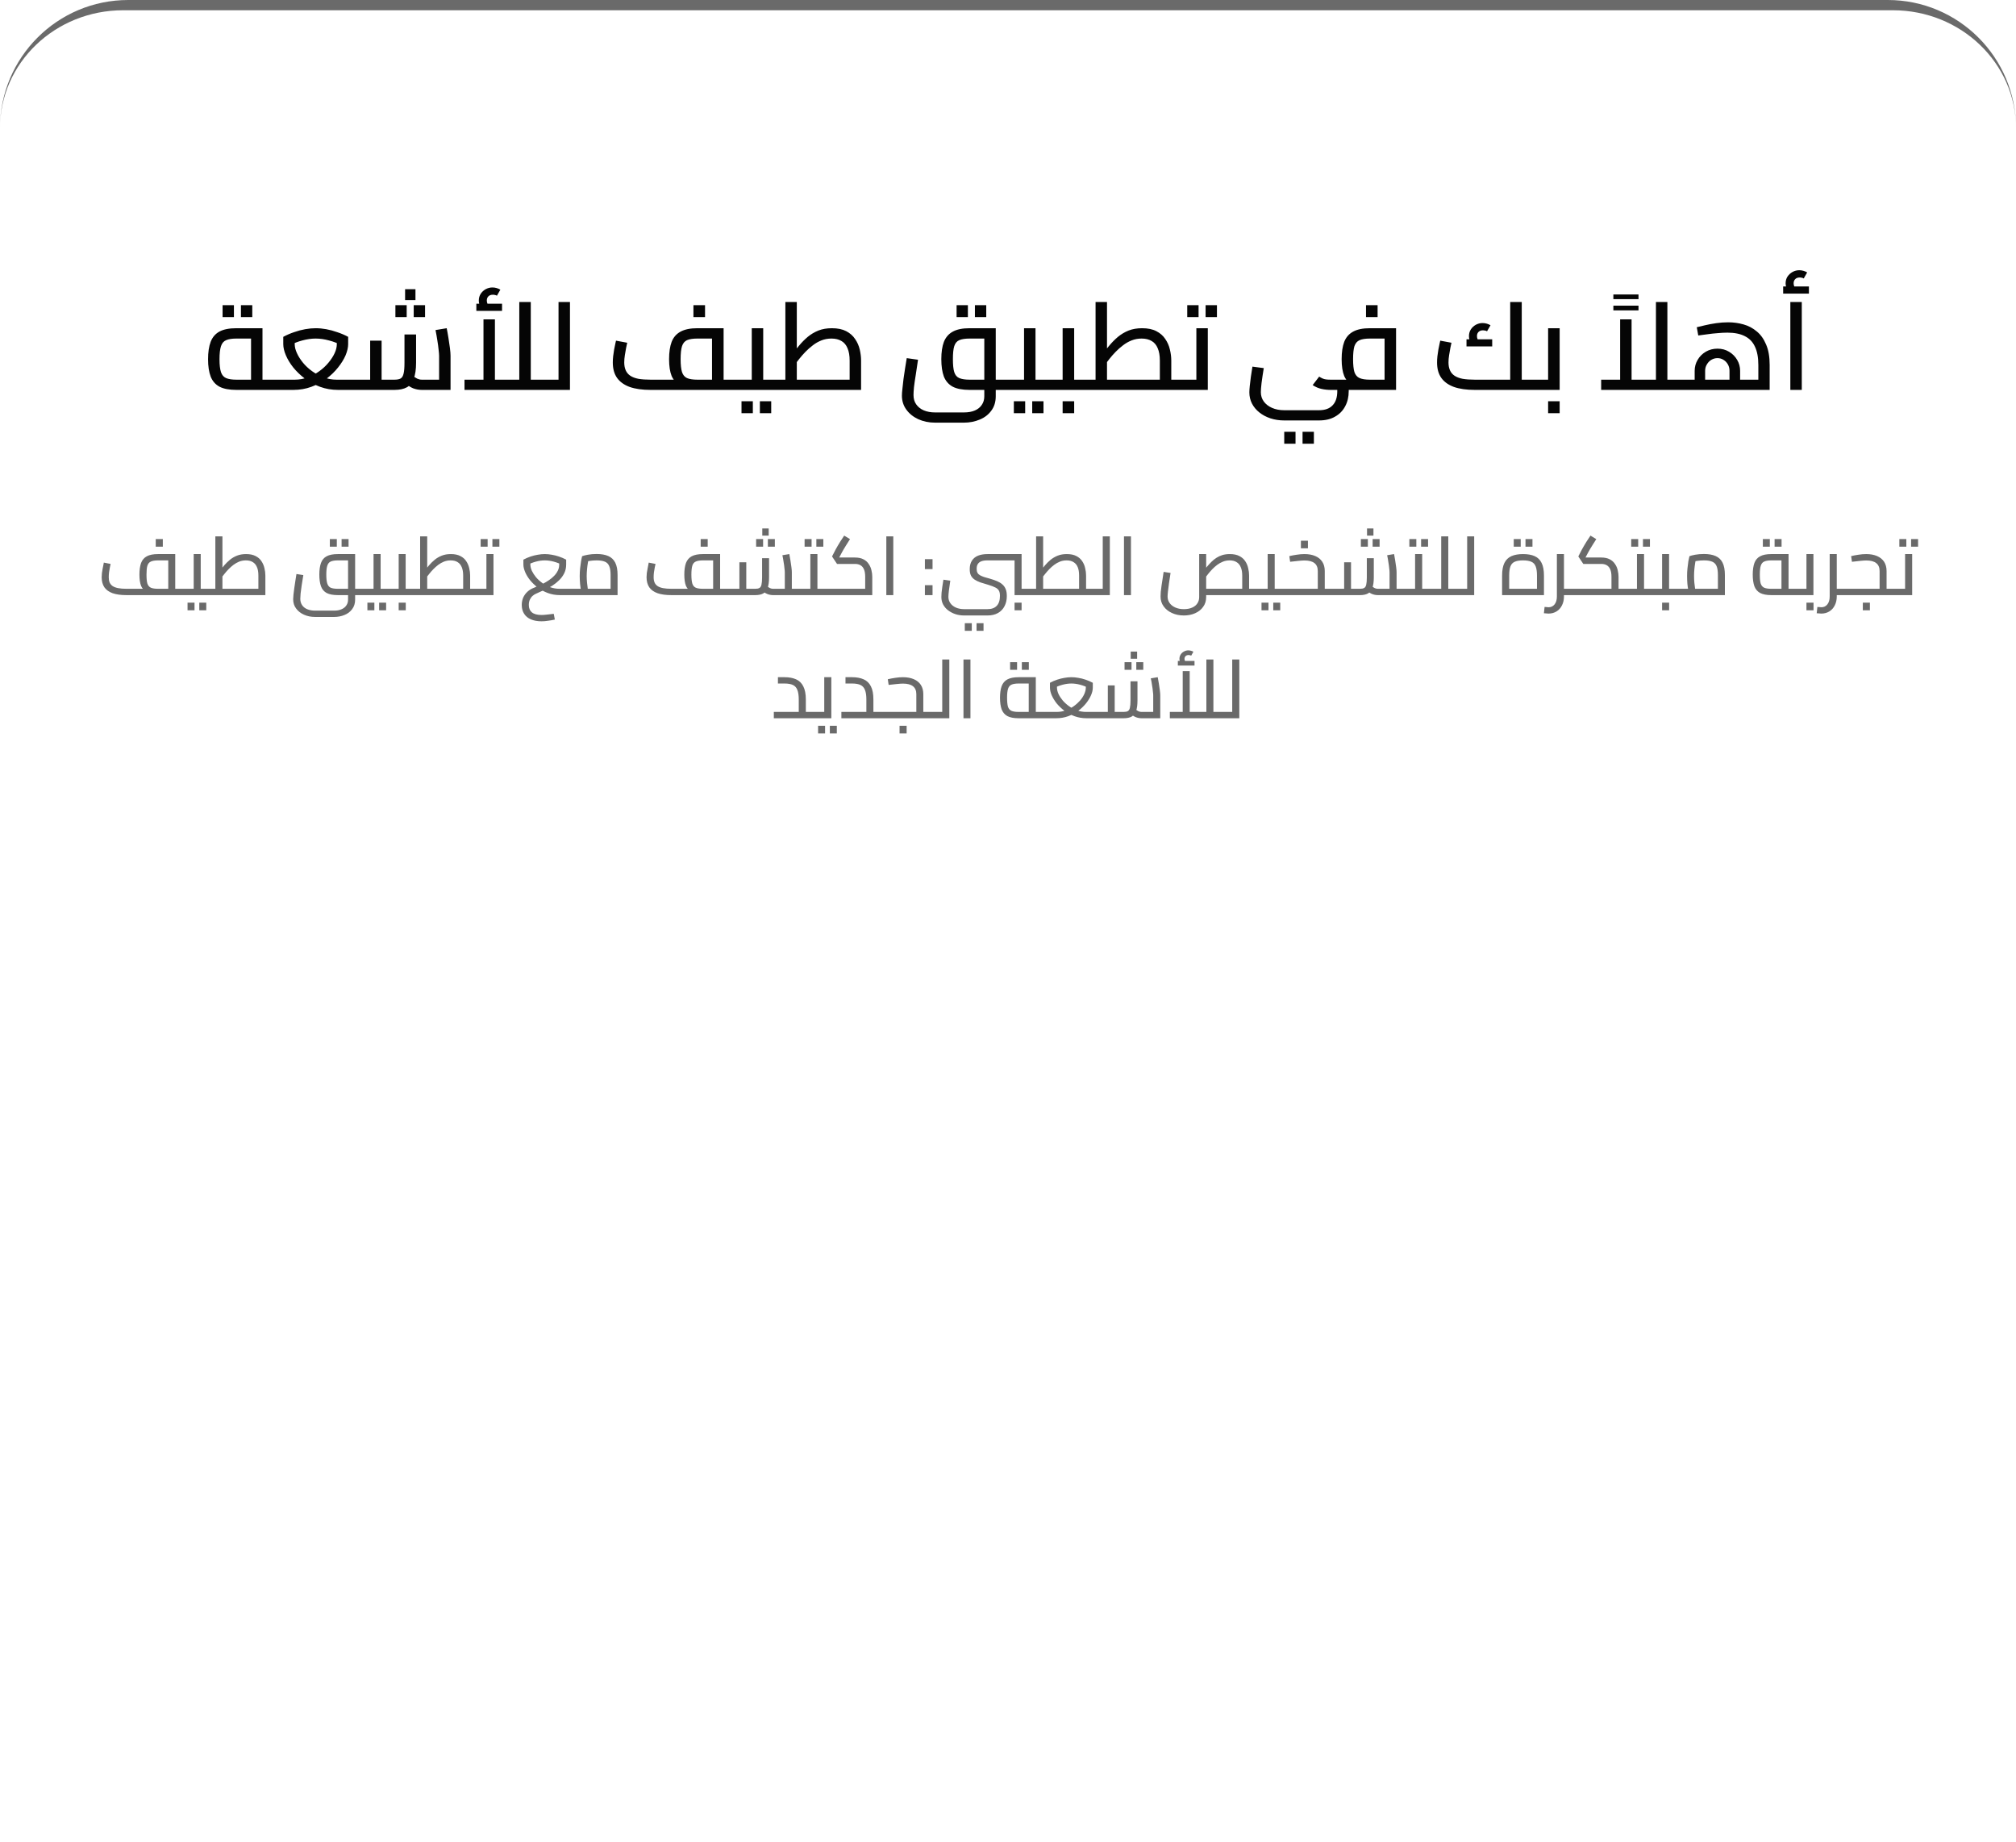<svg width="393" height="359" viewBox="0 0 393 359" fill="none" xmlns="http://www.w3.org/2000/svg">
<path d="M0 25C0 11.193 11.19 0 25 0H368C381.81 0 393 11.193 393 25C393 12.297 382.25 2 369 2H24C10.75 2 0 12.297 0 25Z" fill="#6A6A6A"/>
<path d="M46.08 76C44.69 76 43.59 75.792 42.79 75.376C41.99 74.944 41.42 74.288 41.07 73.408C40.73 72.512 40.56 71.384 40.56 70.024C40.56 68.648 40.73 67.512 41.07 66.616C41.42 65.72 41.99 65.056 42.79 64.624C43.59 64.192 44.69 63.976 46.08 63.976H51.17V74.896H48.94V65.2L49.85 65.992H46.08C45.23 65.992 44.57 66.096 44.09 66.304C43.61 66.496 43.27 66.888 43.08 67.48C42.89 68.056 42.79 68.904 42.79 70.024C42.79 71.128 42.89 71.968 43.08 72.544C43.27 73.104 43.6 73.488 44.07 73.696C44.55 73.904 45.22 74.008 46.08 74.008H53.74V76H46.08ZM53.74 76V74.008C53.83 74.008 53.91 74.032 53.98 74.08C54.04 74.128 54.09 74.192 54.12 74.272C54.15 74.352 54.18 74.456 54.19 74.584C54.21 74.696 54.22 74.832 54.22 74.992C54.22 75.136 54.21 75.272 54.19 75.4C54.18 75.528 54.15 75.64 54.12 75.736C54.09 75.816 54.04 75.88 53.98 75.928C53.91 75.976 53.83 76 53.74 76ZM43.39 61.816V59.488H45.6V61.816H43.39ZM46.97 61.816V59.488H49.18V61.816H46.97ZM53.73 76V74.008H57.48C58.36 74.008 59.2 73.856 60 73.552C60.81 73.248 61.57 72.848 62.25 72.352C62.94 71.856 63.53 71.304 64.03 70.696C64.54 70.088 64.94 69.472 65.23 68.848C65.52 68.224 65.66 67.632 65.66 67.072V65.608L66.81 67.408C65.9 66.928 65 66.576 64.1 66.352C63.22 66.112 62.37 65.992 61.53 65.992C60.72 65.992 59.86 66.112 58.97 66.352C58.09 66.576 57.2 66.928 56.3 67.408L57.45 65.608V67.072C57.45 67.632 57.6 68.224 57.89 68.848C58.17 69.472 58.57 70.088 59.06 70.696C59.56 71.304 60.15 71.856 60.84 72.352C61.53 72.848 62.27 73.248 63.07 73.552C63.89 73.856 64.73 74.008 65.61 74.008H69.21V76H65.9C64.65 76 63.49 75.8 62.4 75.4C61.31 75 60.33 74.472 59.45 73.816C58.57 73.144 57.81 72.416 57.17 71.632C56.54 70.832 56.06 70.04 55.73 69.256C55.39 68.456 55.22 67.728 55.22 67.072V65.656C55.91 65.288 56.61 64.984 57.33 64.744C58.05 64.488 58.77 64.296 59.49 64.168C60.21 64.04 60.89 63.976 61.53 63.976C62.21 63.976 62.89 64.04 63.6 64.168C64.3 64.296 65.01 64.488 65.73 64.744C66.47 64.984 67.18 65.288 67.87 65.656V67.072C67.87 67.728 67.7 68.456 67.37 69.256C67.03 70.04 66.54 70.832 65.9 71.632C65.28 72.416 64.53 73.144 63.65 73.816C62.77 74.472 61.78 75 60.69 75.4C59.61 75.8 58.44 76 57.19 76H53.73ZM53.73 76C53.64 76 53.56 75.976 53.49 75.928C53.43 75.88 53.38 75.816 53.35 75.736C53.32 75.64 53.29 75.528 53.28 75.4C53.26 75.272 53.25 75.136 53.25 74.992C53.25 74.784 53.27 74.608 53.3 74.464C53.32 74.32 53.37 74.208 53.45 74.128C53.51 74.048 53.61 74.008 53.73 74.008V76ZM69.21 76V74.008C69.31 74.008 69.39 74.032 69.45 74.08C69.52 74.128 69.57 74.192 69.6 74.272C69.63 74.352 69.65 74.456 69.67 74.584C69.69 74.696 69.69 74.832 69.69 74.992C69.69 75.136 69.69 75.272 69.67 75.4C69.65 75.528 69.63 75.64 69.6 75.736C69.57 75.816 69.52 75.88 69.45 75.928C69.39 75.976 69.31 76 69.21 76ZM82.24 76C81.66 76 81.09 75.896 80.53 75.688C79.99 75.464 79.47 75.12 78.97 74.656L80.39 73.168C80.74 73.456 81.06 73.672 81.35 73.816C81.64 73.944 81.93 74.008 82.24 74.008H86.58L85.6 74.968V69.352C85.6 69.064 85.56 68.664 85.5 68.152C85.45 67.624 85.37 67.032 85.26 66.376C85.16 65.704 85.04 65.024 84.9 64.336L87.08 63.976C87.2 64.552 87.31 65.184 87.42 65.872C87.53 66.56 87.63 67.216 87.71 67.84C87.79 68.464 87.83 68.968 87.83 69.352V76H82.24ZM69.2 76V74.008H72.71L72.16 74.56V66.4H74.39V76H69.2ZM74.39 76V74.008H76.88C77.43 74.008 77.84 73.928 78.11 73.768C78.38 73.608 78.57 73.288 78.68 72.808C78.8 72.328 78.85 71.624 78.85 70.696V65.2H81.11V70.696C81.11 71.992 80.96 73.032 80.65 73.816C80.36 74.6 79.92 75.16 79.31 75.496C78.7 75.832 77.89 76 76.88 76H74.39ZM69.2 76C69.11 76 69.03 75.976 68.96 75.928C68.9 75.88 68.85 75.816 68.82 75.736C68.79 75.64 68.76 75.528 68.75 75.4C68.73 75.272 68.72 75.136 68.72 74.992C68.72 74.784 68.74 74.608 68.77 74.464C68.79 74.32 68.84 74.208 68.92 74.128C68.98 74.048 69.08 74.008 69.2 74.008V76ZM78.97 58.504V56.368H80.99V58.504H78.97ZM77.08 61.816V59.488H79.28V61.816H77.08ZM80.65 61.816V59.488H82.86V61.816H80.65ZM103.47 76V74.008H106.03V76H103.47ZM90.55 76V74.008H102.41L101.23 75.208V58.864H103.47V76H90.55ZM94.25 74.008V62.248H96.48V74.008H94.25ZM106.03 76V74.008C106.13 74.008 106.21 74.032 106.27 74.08C106.34 74.128 106.39 74.192 106.42 74.272C106.45 74.352 106.47 74.456 106.49 74.584C106.51 74.696 106.51 74.832 106.51 74.992C106.51 75.136 106.51 75.272 106.49 75.4C106.47 75.528 106.45 75.64 106.42 75.736C106.39 75.816 106.34 75.88 106.27 75.928C106.21 75.976 106.13 76 106.03 76ZM94.18 60.544C93.91 60.208 93.7 59.888 93.55 59.584C93.41 59.264 93.34 58.928 93.34 58.576C93.34 58.096 93.46 57.664 93.7 57.28C93.95 56.896 94.28 56.592 94.68 56.368C95.1 56.144 95.54 56.032 96 56.032C96.27 56.032 96.55 56.072 96.82 56.152C97.09 56.232 97.33 56.336 97.54 56.464L96.87 57.64C96.74 57.56 96.61 57.512 96.48 57.496C96.35 57.464 96.23 57.448 96.1 57.448C95.71 57.448 95.42 57.552 95.21 57.76C95 57.968 94.9 58.24 94.9 58.576C94.9 58.784 94.94 58.984 95.02 59.176C95.1 59.352 95.23 59.552 95.4 59.776L94.18 60.544ZM92.86 60.592V59.2H97.87V60.592H92.86ZM108.88 76V58.864H111.11V76H108.88ZM106.02 76V74.008H108.88V76H106.02ZM106.02 76C105.93 76 105.85 75.976 105.78 75.928C105.72 75.88 105.67 75.816 105.64 75.736C105.61 75.64 105.58 75.528 105.57 75.4C105.55 75.272 105.54 75.136 105.54 74.992C105.54 74.784 105.56 74.608 105.59 74.464C105.61 74.32 105.66 74.208 105.74 74.128C105.8 74.048 105.9 74.008 106.02 74.008V76ZM141.06 76V74.008H143.63V76H141.06ZM126.8 76C125.19 76 123.84 75.808 122.75 75.424C121.66 75.024 120.84 74.432 120.28 73.648C119.73 72.864 119.46 71.864 119.46 70.648C119.46 70.264 119.48 69.856 119.53 69.424C119.6 68.976 119.66 68.544 119.72 68.128C119.8 67.712 119.88 67.352 119.94 67.048C120 66.744 120.05 66.528 120.08 66.4L122.27 66.808C122.22 67.064 122.15 67.408 122.05 67.84C121.97 68.272 121.89 68.736 121.81 69.232C121.73 69.728 121.69 70.2 121.69 70.648C121.69 71.24 121.79 71.752 121.98 72.184C122.17 72.616 122.47 72.968 122.87 73.24C123.28 73.512 123.81 73.712 124.45 73.84C125.11 73.952 125.91 74.008 126.85 74.008H139.98L138.8 75.016V65.2L139.74 65.992H135.95C135.08 65.992 134.41 66.096 133.93 66.304C133.47 66.512 133.14 66.904 132.95 67.48C132.77 68.056 132.68 68.896 132.68 70C132.68 71.104 132.77 71.944 132.95 72.52C133.14 73.096 133.47 73.488 133.93 73.696C134.41 73.904 135.08 74.008 135.95 74.008V75.568C134.57 75.568 133.48 75.392 132.66 75.04C131.86 74.688 131.28 74.104 130.93 73.288C130.6 72.472 130.43 71.376 130.43 70C130.43 68.64 130.6 67.52 130.93 66.64C131.28 65.744 131.86 65.08 132.66 64.648C133.48 64.2 134.57 63.976 135.95 63.976H141.06V76H126.8ZM143.63 76V74.008C143.72 74.008 143.8 74.032 143.87 74.08C143.93 74.128 143.98 74.192 144.01 74.272C144.04 74.352 144.07 74.456 144.08 74.584C144.1 74.696 144.11 74.832 144.11 74.992C144.11 75.136 144.1 75.272 144.08 75.4C144.07 75.528 144.04 75.64 144.01 75.736C143.98 75.816 143.93 75.88 143.87 75.928C143.8 75.976 143.72 76 143.63 76ZM135.18 61.816V59.488H137.44V61.816H135.18ZM148.78 76V74.008H151.49V76H148.78ZM151.49 76V74.008C151.59 74.008 151.67 74.032 151.73 74.08C151.79 74.128 151.84 74.192 151.87 74.272C151.91 74.352 151.93 74.456 151.95 74.584C151.96 74.696 151.97 74.832 151.97 74.992C151.97 75.136 151.96 75.272 151.95 75.4C151.93 75.528 151.91 75.64 151.87 75.736C151.84 75.816 151.79 75.88 151.73 75.928C151.67 75.976 151.59 76 151.49 76ZM143.62 76C143.52 76 143.44 75.976 143.38 75.928C143.31 75.88 143.27 75.816 143.23 75.736C143.2 75.64 143.18 75.528 143.16 75.4C143.15 75.272 143.14 75.136 143.14 74.992C143.14 74.784 143.15 74.608 143.19 74.464C143.2 74.32 143.25 74.208 143.33 74.128C143.39 74.048 143.49 74.008 143.62 74.008V76ZM143.62 76V74.008H147.7L146.55 74.92V63.976H148.78V76H143.62ZM144.55 80.536V78.208H146.76V80.536H144.55ZM148.13 80.536V78.208H150.34V80.536H148.13ZM151.49 76V74.008H167.64L165.63 75.784V70.288C165.63 69.312 165.49 68.512 165.22 67.888C164.96 67.248 164.57 66.776 164.04 66.472C163.52 66.152 162.86 65.992 162.08 65.992C161.39 65.992 160.74 66.112 160.13 66.352C159.52 66.592 158.96 66.912 158.45 67.312C157.94 67.696 157.46 68.12 157.01 68.584C156.56 69.048 156.16 69.512 155.79 69.976C155.44 70.44 155.12 70.856 154.83 71.224L154.16 69.352C154.7 68.664 155.24 68.008 155.76 67.384C156.29 66.744 156.86 66.168 157.47 65.656C158.09 65.144 158.78 64.736 159.53 64.432C160.3 64.128 161.18 63.976 162.17 63.976C163.29 63.976 164.22 64.168 164.96 64.552C165.69 64.936 166.27 65.44 166.68 66.064C167.12 66.688 167.42 67.376 167.6 68.128C167.77 68.864 167.86 69.584 167.86 70.288V76H151.49ZM153.1 74.008V58.864H155.33V74.008H153.1ZM151.49 76C151.4 76 151.32 75.976 151.25 75.928C151.19 75.88 151.14 75.816 151.11 75.736C151.08 75.64 151.05 75.528 151.04 75.4C151.02 75.272 151.01 75.136 151.01 74.992C151.01 74.784 151.03 74.608 151.06 74.464C151.08 74.32 151.12 74.208 151.2 74.128C151.27 74.048 151.36 74.008 151.49 74.008V76ZM194.11 76V74.008H196.7V76H194.11ZM182.3 82.384C181.1 82.384 180 82.16 179.01 81.712C178.04 81.264 177.26 80.64 176.68 79.84C176.11 79.056 175.82 78.152 175.82 77.128C175.82 76.792 175.85 76.336 175.92 75.76C175.98 75.184 176.05 74.552 176.13 73.864C176.23 73.176 176.33 72.48 176.44 71.776C176.56 71.056 176.66 70.4 176.76 69.808L178.96 70.12C178.8 71.208 178.65 72.208 178.51 73.12C178.36 74.016 178.25 74.8 178.17 75.472C178.11 76.128 178.08 76.632 178.08 76.984C178.08 77.704 178.25 78.312 178.6 78.808C178.96 79.32 179.44 79.712 180.07 79.984C180.71 80.256 181.45 80.392 182.3 80.392H187.89C188.74 80.392 189.46 80.264 190.05 80.008C190.64 79.752 191.09 79.384 191.4 78.904C191.72 78.44 191.88 77.888 191.88 77.248V65.2L192.81 65.992H189.02C188.16 65.992 187.48 66.096 187 66.304C186.52 66.512 186.2 66.904 186.02 67.48C185.84 68.056 185.76 68.896 185.76 70C185.76 71.104 185.84 71.944 186.02 72.52C186.2 73.096 186.52 73.488 187 73.696C187.48 73.904 188.16 74.008 189.02 74.008H191.88V76H189.02C187.63 76 186.53 75.792 185.73 75.376C184.93 74.944 184.36 74.288 184 73.408C183.67 72.512 183.5 71.376 183.5 70C183.5 68.64 183.67 67.52 184 66.64C184.36 65.744 184.93 65.08 185.73 64.648C186.53 64.2 187.63 63.976 189.02 63.976H194.11V77.248C194.11 78.352 193.82 79.288 193.24 80.056C192.68 80.824 191.93 81.4 190.99 81.784C190.04 82.184 189.01 82.384 187.89 82.384H182.3ZM196.7 76V74.008C196.78 74.008 196.85 74.032 196.92 74.08C196.98 74.128 197.03 74.192 197.06 74.272C197.09 74.352 197.12 74.456 197.13 74.584C197.16 74.696 197.18 74.832 197.18 74.992C197.18 75.136 197.16 75.272 197.13 75.4C197.12 75.528 197.09 75.64 197.06 75.736C197.03 75.816 196.98 75.88 196.92 75.928C196.85 75.976 196.78 76 196.7 76ZM186.48 61.816V59.488H188.68V61.816H186.48ZM190.05 61.816V59.488H192.26V61.816H190.05ZM201.86 76V74.008H204.58V76H201.86ZM204.58 76V74.008C204.67 74.008 204.75 74.032 204.82 74.08C204.88 74.128 204.93 74.192 204.96 74.272C204.99 74.352 205.02 74.456 205.03 74.584C205.05 74.696 205.06 74.832 205.06 74.992C205.06 75.136 205.05 75.272 205.03 75.4C205.02 75.528 204.99 75.64 204.96 75.736C204.93 75.816 204.88 75.88 204.82 75.928C204.75 75.976 204.67 76 204.58 76ZM196.7 76C196.61 76 196.53 75.976 196.46 75.928C196.4 75.88 196.35 75.816 196.32 75.736C196.29 75.64 196.26 75.528 196.25 75.4C196.23 75.272 196.22 75.136 196.22 74.992C196.22 74.784 196.24 74.608 196.27 74.464C196.29 74.32 196.34 74.208 196.42 74.128C196.48 74.048 196.58 74.008 196.7 74.008V76ZM196.7 76V74.008H200.78L199.63 74.92V63.976H201.86V76H196.7ZM197.64 80.536V78.208H199.85V80.536H197.64ZM201.22 80.536V78.208H203.42V80.536H201.22ZM209.4 76V74.008H211.97V76H209.4ZM204.58 76C204.48 76 204.4 75.976 204.34 75.928C204.27 75.88 204.23 75.816 204.19 75.736C204.16 75.64 204.14 75.528 204.12 75.4C204.11 75.272 204.1 75.136 204.1 74.992C204.1 74.784 204.11 74.608 204.15 74.464C204.16 74.32 204.21 74.208 204.29 74.128C204.35 74.048 204.45 74.008 204.58 74.008V76ZM204.58 76V74.008H208.3L207.15 74.92V63.976H209.4V76H204.58ZM211.97 76V74.008C212.07 74.008 212.15 74.032 212.21 74.08C212.27 74.128 212.32 74.192 212.35 74.272C212.39 74.352 212.41 74.456 212.43 74.584C212.44 74.696 212.45 74.832 212.45 74.992C212.45 75.136 212.44 75.272 212.43 75.4C212.41 75.528 212.39 75.64 212.35 75.736C212.32 75.816 212.27 75.88 212.21 75.928C212.15 75.976 212.07 76 211.97 76ZM207.15 80.536V78.208H209.4V80.536H207.15ZM227.7 76V74.008H230.3V76H227.7ZM211.96 76V74.008H228.11L226.1 75.784V70.288C226.1 69.312 225.96 68.512 225.69 67.888C225.43 67.248 225.04 66.776 224.51 66.472C223.98 66.152 223.33 65.992 222.54 65.992C221.86 65.992 221.21 66.112 220.6 66.352C219.99 66.592 219.43 66.912 218.92 67.312C218.41 67.696 217.93 68.12 217.48 68.584C217.03 69.048 216.62 69.512 216.26 69.976C215.9 70.44 215.58 70.856 215.3 71.224L214.62 69.352C215.17 68.664 215.7 68.008 216.23 67.384C216.76 66.744 217.33 66.168 217.94 65.656C218.56 65.144 219.25 64.736 220 64.432C220.77 64.128 221.65 63.976 222.64 63.976C223.76 63.976 224.69 64.168 225.42 64.552C226.16 64.936 226.74 65.44 227.15 66.064C227.58 66.688 227.89 67.376 228.06 68.128C228.24 68.864 228.33 69.584 228.33 70.288V76H211.96ZM213.57 74.008V58.864H215.8V74.008H213.57ZM211.96 76C211.86 76 211.78 75.976 211.72 75.928C211.66 75.88 211.61 75.816 211.58 75.736C211.54 75.64 211.52 75.528 211.5 75.4C211.49 75.272 211.48 75.136 211.48 74.992C211.48 74.784 211.5 74.608 211.53 74.464C211.54 74.32 211.59 74.208 211.67 74.128C211.74 74.048 211.83 74.008 211.96 74.008V76ZM230.3 76V74.008C230.39 74.008 230.47 74.032 230.54 74.08C230.6 74.128 230.65 74.192 230.68 74.272C230.71 74.352 230.74 74.456 230.75 74.584C230.77 74.696 230.78 74.832 230.78 74.992C230.78 75.136 230.77 75.272 230.75 75.4C230.74 75.528 230.71 75.64 230.68 75.736C230.65 75.816 230.6 75.88 230.54 75.928C230.47 75.976 230.39 76 230.3 76ZM230.29 76V74.008H234.37L233.22 74.92V63.976H235.45V76H230.29ZM230.29 76C230.19 76 230.11 75.976 230.05 75.928C229.99 75.88 229.94 75.816 229.91 75.736C229.87 75.64 229.85 75.528 229.83 75.4C229.82 75.272 229.81 75.136 229.81 74.992C229.81 74.784 229.83 74.608 229.86 74.464C229.87 74.32 229.92 74.208 230 74.128C230.07 74.048 230.16 74.008 230.29 74.008V76ZM231.44 61.816V59.488H233.65V61.816H231.44ZM235.02 61.816V59.488H237.23V61.816H235.02ZM250.35 81.952C249.39 81.952 248.49 81.816 247.66 81.544C246.84 81.272 246.12 80.888 245.5 80.392C244.89 79.912 244.41 79.336 244.06 78.664C243.72 77.992 243.55 77.264 243.55 76.48C243.55 76.16 243.58 75.744 243.63 75.232C243.69 74.704 243.76 74.12 243.84 73.48C243.94 72.824 244.04 72.152 244.15 71.464L246.36 71.752C246.19 72.808 246.04 73.768 245.93 74.632C245.83 75.48 245.79 76.08 245.79 76.432C245.79 77.12 245.98 77.728 246.36 78.256C246.75 78.784 247.28 79.2 247.97 79.504C248.66 79.808 249.45 79.96 250.35 79.96H257.14C258.31 79.96 259.19 79.64 259.78 79C260.39 78.376 260.69 77.456 260.69 76.24V75.4H262.92V76.24C262.92 77.36 262.69 78.344 262.23 79.192C261.78 80.056 261.12 80.728 260.26 81.208C259.41 81.704 258.37 81.952 257.14 81.952H250.35ZM259.39 76C258.8 76 258.21 75.936 257.62 75.808C257.03 75.68 256.45 75.432 255.89 75.064L257.16 73.408C257.39 73.552 257.6 73.672 257.81 73.768C258.02 73.864 258.25 73.928 258.51 73.96C258.76 73.992 259.06 74.008 259.39 74.008H264.15V76H259.39ZM264.15 76V74.008C264.24 74.008 264.31 74.032 264.36 74.08C264.43 74.128 264.47 74.192 264.51 74.272C264.55 74.352 264.59 74.456 264.6 74.584C264.62 74.696 264.63 74.832 264.63 74.992C264.63 75.136 264.62 75.272 264.6 75.4C264.59 75.528 264.55 75.64 264.51 75.736C264.47 75.816 264.43 75.88 264.36 75.928C264.31 75.976 264.24 76 264.15 76ZM250.35 86.488V84.16H252.55V86.488H250.35ZM253.92 86.488V84.16H256.13V86.488H253.92ZM259.21 76V74.008H271.07L269.91 75.016V65.2L270.85 65.992H267.06C266.19 65.992 265.52 66.096 265.04 66.304C264.56 66.512 264.23 66.904 264.03 67.48C263.86 68.056 263.77 68.896 263.77 70C263.77 71.104 263.86 71.944 264.03 72.52C264.23 73.096 264.56 73.488 265.04 73.696C265.52 73.904 266.19 74.008 267.06 74.008V75.568C265.67 75.568 264.57 75.392 263.77 75.04C262.97 74.688 262.39 74.104 262.04 73.288C261.71 72.472 261.54 71.376 261.54 70C261.54 68.64 261.71 67.52 262.04 66.64C262.39 65.744 262.97 65.08 263.77 64.648C264.57 64.2 265.67 63.976 267.06 63.976H272.15V76H259.21ZM259.21 76C259.11 76 259.03 75.976 258.97 75.928C258.91 75.88 258.86 75.816 258.83 75.736C258.79 75.64 258.77 75.528 258.75 75.4C258.74 75.272 258.73 75.136 258.73 74.992C258.73 74.784 258.75 74.608 258.78 74.464C258.79 74.32 258.84 74.208 258.92 74.128C258.99 74.048 259.08 74.008 259.21 74.008V76ZM266.29 61.816V59.488H268.55V61.816H266.29ZM296.65 76V74.008H299.22V76H296.65ZM287.48 76C285.87 76 284.52 75.808 283.43 75.424C282.34 75.024 281.52 74.432 280.96 73.648C280.41 72.864 280.14 71.864 280.14 70.648C280.14 70.264 280.16 69.856 280.21 69.424C280.28 68.976 280.34 68.544 280.4 68.128C280.48 67.712 280.56 67.352 280.62 67.048C280.68 66.744 280.73 66.528 280.76 66.4L282.95 66.808C282.9 67.064 282.83 67.408 282.73 67.84C282.65 68.272 282.57 68.736 282.49 69.232C282.41 69.728 282.37 70.2 282.37 70.648C282.37 71.24 282.47 71.752 282.66 72.184C282.85 72.616 283.15 72.968 283.55 73.24C283.96 73.512 284.49 73.712 285.13 73.84C285.79 73.952 286.59 74.008 287.53 74.008H295.55L294.4 74.92V58.864H296.65V76H287.48ZM299.22 76V74.008C299.32 74.008 299.4 74.032 299.46 74.08C299.52 74.128 299.57 74.192 299.6 74.272C299.64 74.352 299.66 74.456 299.68 74.584C299.69 74.696 299.7 74.832 299.7 74.992C299.7 75.136 299.69 75.272 299.68 75.4C299.66 75.528 299.64 75.64 299.6 75.736C299.57 75.816 299.52 75.88 299.46 75.928C299.4 75.976 299.32 76 299.22 76ZM287.2 67.48C286.92 67.144 286.72 66.824 286.57 66.52C286.43 66.2 286.36 65.864 286.36 65.512C286.36 65.032 286.48 64.6 286.72 64.216C286.97 63.832 287.3 63.528 287.7 63.304C288.12 63.08 288.56 62.968 289.02 62.968C289.29 62.968 289.56 63.008 289.84 63.088C290.11 63.168 290.35 63.272 290.56 63.4L289.88 64.576C289.76 64.496 289.63 64.448 289.5 64.432C289.37 64.4 289.24 64.384 289.12 64.384C288.73 64.384 288.44 64.488 288.23 64.696C288.02 64.904 287.92 65.176 287.92 65.512C287.92 65.72 287.96 65.92 288.04 66.112C288.12 66.288 288.24 66.488 288.42 66.712L287.2 67.48ZM285.88 67.528V66.136H290.89V67.528H285.88ZM299.22 76V74.008H302.94L301.79 74.92V63.976H304.04V76H299.22ZM299.22 76C299.12 76 299.04 75.976 298.98 75.928C298.91 75.88 298.87 75.816 298.83 75.736C298.8 75.64 298.78 75.528 298.76 75.4C298.75 75.272 298.74 75.136 298.74 74.992C298.74 74.784 298.75 74.608 298.79 74.464C298.8 74.32 298.85 74.208 298.93 74.128C298.99 74.048 299.09 74.008 299.22 74.008V76ZM301.79 80.536V78.208H304.04V80.536H301.79ZM314.51 60.496V59.584H319.41V60.496H314.51ZM314.51 58.312V57.4H319.41V58.312H314.51ZM325.04 76V74.008H327.61V76H325.04ZM312.13 76V74.008H323.99L322.81 75.208V58.864H325.04V76H312.13ZM315.83 74.008V62.248H318.06V74.008H315.83ZM327.61 76V74.008C327.71 74.008 327.79 74.032 327.85 74.08C327.92 74.128 327.96 74.192 328 74.272C328.03 74.352 328.05 74.456 328.07 74.584C328.08 74.696 328.09 74.832 328.09 74.992C328.09 75.136 328.08 75.272 328.07 75.4C328.05 75.528 328.03 75.64 328 75.736C327.96 75.816 327.92 75.88 327.85 75.928C327.79 75.976 327.71 76 327.61 76ZM327.6 76V74.008H344.23L342.77 75.232V71.152C342.77 69.68 342.55 68.48 342.1 67.552C341.67 66.624 341 65.944 340.11 65.512C339.23 65.064 338.11 64.84 336.75 64.84C336.15 64.84 335.52 64.872 334.85 64.936C334.18 64.984 333.51 65.056 332.86 65.152C332.2 65.232 331.6 65.312 331.06 65.392L330.77 63.784C331.19 63.672 331.72 63.544 332.38 63.4C333.05 63.24 333.78 63.104 334.56 62.992C335.36 62.88 336.14 62.824 336.89 62.824C337.91 62.824 338.91 62.96 339.87 63.232C340.84 63.504 341.71 63.96 342.46 64.6C343.23 65.224 343.83 66.072 344.28 67.144C344.75 68.216 344.98 69.552 344.98 71.152V76H327.6ZM330.36 74.008V72.28C330.36 71.512 330.55 70.8 330.94 70.144C331.32 69.488 331.85 68.96 332.52 68.56C333.21 68.16 333.97 67.96 334.8 67.96C335.65 67.96 336.4 68.16 337.06 68.56C337.73 68.96 338.26 69.488 338.64 70.144C339.03 70.8 339.22 71.512 339.22 72.28V74.008H337.15V72.28C337.15 71.8 337.04 71.376 336.82 71.008C336.61 70.64 336.33 70.352 335.98 70.144C335.64 69.92 335.25 69.808 334.8 69.808C334.37 69.808 333.97 69.92 333.6 70.144C333.25 70.352 332.96 70.648 332.74 71.032C332.51 71.4 332.4 71.816 332.4 72.28V74.008H330.36ZM327.6 76C327.51 76 327.43 75.976 327.36 75.928C327.3 75.88 327.25 75.816 327.22 75.736C327.19 75.64 327.16 75.528 327.15 75.4C327.13 75.272 327.12 75.136 327.12 74.992C327.12 74.784 327.14 74.608 327.17 74.464C327.19 74.32 327.23 74.208 327.31 74.128C327.38 74.048 327.47 74.008 327.6 74.008V76ZM349.01 76V58.864H351.24V76H349.01ZM348.93 57.184C348.66 56.848 348.45 56.528 348.31 56.224C348.17 55.904 348.09 55.568 348.09 55.216C348.09 54.736 348.21 54.304 348.45 53.92C348.71 53.536 349.04 53.232 349.44 53.008C349.85 52.784 350.29 52.672 350.76 52.672C351.03 52.672 351.3 52.712 351.57 52.792C351.85 52.872 352.09 52.976 352.29 53.104L351.62 54.28C351.49 54.2 351.37 54.152 351.24 54.136C351.11 54.104 350.98 54.088 350.85 54.088C350.47 54.088 350.17 54.192 349.97 54.4C349.76 54.608 349.65 54.88 349.65 55.216C349.65 55.424 349.69 55.624 349.77 55.816C349.85 55.992 349.98 56.192 350.16 56.416L348.93 57.184ZM347.61 57.232V55.84H352.63V57.232H347.61Z" fill="#050505"/>
<path d="M34.16 116V114.768H35.88V116H34.16ZM24.64 116C23.57 116 22.68 115.877 21.96 115.632C21.25 115.376 20.71 114.992 20.35 114.48C20 113.957 19.82 113.301 19.82 112.512C19.82 112.256 19.84 111.984 19.87 111.696C19.91 111.397 19.96 111.109 20.01 110.832C20.07 110.544 20.11 110.299 20.16 110.096C20.2 109.883 20.23 109.739 20.24 109.664L21.56 109.92C21.53 110.08 21.48 110.309 21.42 110.608C21.37 110.907 21.31 111.221 21.26 111.552C21.22 111.883 21.2 112.203 21.2 112.512C21.2 112.907 21.25 113.248 21.37 113.536C21.5 113.824 21.7 114.059 21.96 114.24C22.24 114.421 22.6 114.555 23.04 114.64C23.48 114.725 24.02 114.768 24.65 114.768H33.6L32.8 115.456V108.704L33.44 109.232H30.81C30.21 109.232 29.75 109.307 29.42 109.456C29.09 109.595 28.86 109.867 28.73 110.272C28.61 110.667 28.56 111.243 28.56 112C28.56 112.768 28.61 113.349 28.73 113.744C28.86 114.139 29.09 114.411 29.42 114.56C29.75 114.699 30.21 114.768 30.81 114.768V115.696C29.88 115.696 29.15 115.579 28.62 115.344C28.1 115.109 27.72 114.725 27.5 114.192C27.29 113.648 27.18 112.917 27.18 112C27.18 111.083 27.29 110.331 27.5 109.744C27.72 109.147 28.1 108.709 28.62 108.432C29.15 108.144 29.88 108 30.81 108H34.16V116H24.64ZM35.88 116V114.768C35.95 114.768 36 114.784 36.04 114.816C36.09 114.837 36.12 114.875 36.14 114.928C36.16 114.981 36.18 115.045 36.19 115.12C36.2 115.195 36.2 115.28 36.2 115.376C36.2 115.472 36.2 115.563 36.19 115.648C36.18 115.723 36.16 115.787 36.14 115.84C36.12 115.893 36.09 115.936 36.04 115.968C36 115.989 35.95 116 35.88 116ZM30.36 106.56V105.072H31.74V106.56H30.36ZM39.13 116V114.768H40.89V116H39.13ZM40.89 116V114.768C40.96 114.768 41.01 114.784 41.05 114.816C41.1 114.837 41.13 114.875 41.15 114.928C41.17 114.981 41.19 115.045 41.2 115.12C41.21 115.195 41.21 115.28 41.21 115.376C41.21 115.472 41.21 115.563 41.2 115.648C41.19 115.723 41.17 115.787 41.15 115.84C41.13 115.893 41.1 115.936 41.05 115.968C41.01 115.989 40.96 116 40.89 116ZM35.92 116C35.85 116 35.8 115.989 35.76 115.968C35.72 115.936 35.68 115.893 35.66 115.84C35.64 115.787 35.62 115.723 35.61 115.648C35.6 115.563 35.6 115.472 35.6 115.376C35.6 115.248 35.61 115.141 35.63 115.056C35.64 114.971 35.67 114.901 35.73 114.848C35.77 114.795 35.83 114.768 35.92 114.768V116ZM35.92 116V114.768H38.43L37.76 115.312V108H39.13V116H35.92ZM36.56 118.96V117.472H37.92V118.96H36.56ZM38.85 118.96V117.472H40.21V118.96H38.85ZM40.93 116V114.768H51.61L50.37 115.872V112.176C50.37 111.515 50.28 110.971 50.09 110.544C49.91 110.107 49.64 109.781 49.28 109.568C48.93 109.344 48.48 109.232 47.93 109.232C47.47 109.232 47.03 109.312 46.62 109.472C46.23 109.632 45.86 109.84 45.52 110.096C45.18 110.352 44.86 110.635 44.56 110.944C44.27 111.243 44 111.547 43.76 111.856C43.51 112.165 43.29 112.448 43.09 112.704L42.67 111.504C43.01 111.067 43.35 110.64 43.69 110.224C44.05 109.808 44.43 109.435 44.83 109.104C45.24 108.773 45.69 108.507 46.21 108.304C46.72 108.101 47.31 108 47.97 108C48.72 108 49.34 108.128 49.82 108.384C50.31 108.629 50.7 108.965 50.97 109.392C51.25 109.808 51.44 110.261 51.55 110.752C51.67 111.232 51.73 111.707 51.73 112.176V116H40.93ZM41.98 114.768V104.544H43.36V114.768H41.98ZM40.93 116C40.86 116 40.81 115.989 40.77 115.968C40.72 115.936 40.69 115.893 40.67 115.84C40.65 115.787 40.63 115.723 40.62 115.648C40.61 115.563 40.61 115.472 40.61 115.376C40.61 115.248 40.62 115.141 40.64 115.056C40.65 114.971 40.68 114.901 40.73 114.848C40.78 114.795 40.84 114.768 40.93 114.768V116ZM69.23 116V114.768H70.94V116H69.23ZM61.42 120.256C60.62 120.256 59.89 120.107 59.24 119.808C58.6 119.52 58.09 119.115 57.71 118.592C57.33 118.08 57.15 117.483 57.15 116.8C57.15 116.576 57.17 116.272 57.21 115.888C57.25 115.504 57.31 115.083 57.37 114.624C57.43 114.155 57.5 113.685 57.58 113.216C57.65 112.736 57.72 112.293 57.79 111.888L59.13 112.096C59.01 112.821 58.91 113.488 58.81 114.096C58.73 114.704 58.66 115.232 58.6 115.68C58.56 116.117 58.54 116.459 58.54 116.704C58.54 117.195 58.66 117.611 58.89 117.952C59.13 118.304 59.46 118.571 59.9 118.752C60.34 118.933 60.84 119.024 61.42 119.024H65.13C65.71 119.024 66.19 118.933 66.59 118.752C66.99 118.581 67.3 118.336 67.51 118.016C67.74 117.696 67.85 117.317 67.85 116.88V108.704L68.49 109.232H65.87C65.27 109.232 64.81 109.307 64.47 109.456C64.15 109.595 63.93 109.867 63.8 110.272C63.67 110.667 63.61 111.243 63.61 112C63.61 112.768 63.67 113.349 63.8 113.744C63.93 114.139 64.15 114.411 64.47 114.56C64.81 114.699 65.27 114.768 65.87 114.768H67.85V116H65.87C64.93 116 64.2 115.861 63.67 115.584C63.15 115.296 62.78 114.859 62.57 114.272C62.36 113.675 62.25 112.917 62.25 112C62.25 111.083 62.36 110.331 62.57 109.744C62.78 109.147 63.15 108.709 63.67 108.432C64.2 108.144 64.93 108 65.87 108H69.23V116.88C69.23 117.616 69.03 118.235 68.65 118.736C68.27 119.248 67.77 119.627 67.15 119.872C66.53 120.128 65.86 120.256 65.13 120.256H61.42ZM70.94 116V114.768C71 114.768 71.06 114.784 71.1 114.816C71.14 114.837 71.17 114.875 71.19 114.928C71.22 114.981 71.23 115.045 71.24 115.12C71.25 115.195 71.26 115.28 71.26 115.376C71.26 115.472 71.25 115.563 71.24 115.648C71.23 115.723 71.22 115.787 71.19 115.84C71.17 115.893 71.14 115.936 71.1 115.968C71.06 115.989 71 116 70.94 116ZM64.3 106.56V105.072H65.66V106.56H64.3ZM66.59 106.56V105.072H67.95V106.56H66.59ZM74.2 116V114.768H75.96V116H74.2ZM75.96 116V114.768C76.02 114.768 76.08 114.784 76.12 114.816C76.16 114.837 76.19 114.875 76.22 114.928C76.24 114.981 76.25 115.045 76.26 115.12C76.27 115.195 76.28 115.28 76.28 115.376C76.28 115.472 76.27 115.563 76.26 115.648C76.25 115.723 76.24 115.787 76.22 115.84C76.19 115.893 76.16 115.936 76.12 115.968C76.08 115.989 76.02 116 75.96 116ZM70.98 116C70.92 116 70.87 115.989 70.82 115.968C70.78 115.936 70.75 115.893 70.73 115.84C70.71 115.787 70.69 115.723 70.68 115.648C70.67 115.563 70.66 115.472 70.66 115.376C70.66 115.248 70.67 115.141 70.7 115.056C70.71 114.971 70.74 114.901 70.79 114.848C70.83 114.795 70.9 114.768 70.98 114.768V116ZM70.98 116V114.768H73.5L72.82 115.312V108H74.2V116H70.98ZM71.62 118.96V117.472H72.98V118.96H71.62ZM73.91 118.96V117.472H75.27V118.96H73.91ZM79.08 116V114.768H80.81V116H79.08ZM75.99 116C75.93 116 75.88 115.989 75.83 115.968C75.79 115.936 75.76 115.893 75.74 115.84C75.72 115.787 75.7 115.723 75.69 115.648C75.68 115.563 75.67 115.472 75.67 115.376C75.67 115.248 75.68 115.141 75.7 115.056C75.72 114.971 75.75 114.901 75.8 114.848C75.84 114.795 75.91 114.768 75.99 114.768V116ZM75.99 116V114.768H78.38L77.72 115.312V108H79.08V116H75.99ZM80.81 116V114.768C80.87 114.768 80.93 114.784 80.97 114.816C81.01 114.837 81.04 114.875 81.06 114.928C81.09 114.981 81.1 115.045 81.11 115.12C81.12 115.195 81.13 115.28 81.13 115.376C81.13 115.472 81.12 115.563 81.11 115.648C81.1 115.723 81.09 115.787 81.06 115.84C81.04 115.893 81.01 115.936 80.97 115.968C80.93 115.989 80.87 116 80.81 116ZM77.72 118.96V117.472H79.1V118.96H77.72ZM91.23 116V114.768H92.94V116H91.23ZM80.85 116V114.768H91.53L90.29 115.872V112.176C90.29 111.515 90.19 110.971 90.01 110.544C89.83 110.107 89.56 109.781 89.2 109.568C88.85 109.344 88.4 109.232 87.85 109.232C87.38 109.232 86.95 109.312 86.54 109.472C86.15 109.632 85.78 109.84 85.44 110.096C85.1 110.352 84.78 110.635 84.48 110.944C84.19 111.243 83.92 111.547 83.68 111.856C83.43 112.165 83.21 112.448 83.01 112.704L82.59 111.504C82.93 111.067 83.27 110.64 83.61 110.224C83.97 109.808 84.34 109.435 84.75 109.104C85.15 108.773 85.61 108.507 86.13 108.304C86.64 108.101 87.22 108 87.89 108C88.64 108 89.26 108.128 89.74 108.384C90.23 108.629 90.62 108.965 90.89 109.392C91.17 109.808 91.36 110.261 91.47 110.752C91.59 111.232 91.65 111.707 91.65 112.176V116H80.85ZM81.9 114.768V104.544H83.28V114.768H81.9ZM80.85 116C80.78 116 80.73 115.989 80.69 115.968C80.64 115.936 80.61 115.893 80.59 115.84C80.57 115.787 80.55 115.723 80.54 115.648C80.53 115.563 80.53 115.472 80.53 115.376C80.53 115.248 80.54 115.141 80.56 115.056C80.57 114.971 80.6 114.901 80.65 114.848C80.7 114.795 80.76 114.768 80.85 114.768V116ZM92.94 116V114.768C93.01 114.768 93.06 114.784 93.1 114.816C93.14 114.837 93.18 114.875 93.2 114.928C93.22 114.981 93.23 115.045 93.25 115.12C93.26 115.195 93.26 115.28 93.26 115.376C93.26 115.472 93.26 115.563 93.25 115.648C93.23 115.723 93.22 115.787 93.2 115.84C93.18 115.893 93.14 115.936 93.1 115.968C93.06 115.989 93.01 116 92.94 116ZM92.98 116V114.768H95.49L94.82 115.312V108H96.2V116H92.98ZM92.98 116C92.92 116 92.86 115.989 92.82 115.968C92.78 115.936 92.74 115.893 92.72 115.84C92.7 115.787 92.69 115.723 92.68 115.648C92.66 115.563 92.66 115.472 92.66 115.376C92.66 115.248 92.67 115.141 92.69 115.056C92.7 114.971 92.73 114.901 92.79 114.848C92.83 114.795 92.89 114.768 92.98 114.768V116ZM93.7 106.56V105.072H95.06V106.56H93.7ZM95.99 106.56V105.072H97.35V106.56H95.99ZM107.95 119.648L108.16 120.768C107.66 120.875 107.2 120.955 106.77 121.008C106.35 121.072 105.95 121.104 105.57 121.104C104.78 121.104 104.09 120.981 103.51 120.736C102.93 120.491 102.49 120.128 102.18 119.648C101.87 119.168 101.71 118.592 101.71 117.92C101.71 117.397 101.81 116.912 102 116.464C102.21 116.016 102.49 115.632 102.85 115.312C103.21 114.981 103.65 114.725 104.15 114.544L104.61 114.336C105.01 114.176 105.41 113.995 105.83 113.792C106.24 113.579 106.64 113.344 107.01 113.088C107.39 112.832 107.74 112.549 108.03 112.24C108.34 111.92 108.58 111.579 108.75 111.216C108.93 110.853 109.01 110.464 109.01 110.048V109.072L109.75 110.176C109.14 109.867 108.54 109.632 107.94 109.472C107.34 109.312 106.76 109.232 106.19 109.232C105.64 109.232 105.06 109.312 104.47 109.472C103.88 109.632 103.28 109.867 102.67 110.176L103.39 109.072V110.048C103.39 110.421 103.49 110.827 103.68 111.264C103.89 111.691 104.16 112.112 104.5 112.528C104.85 112.933 105.26 113.307 105.73 113.648C106.2 113.989 106.72 114.261 107.28 114.464C107.85 114.667 108.44 114.768 109.06 114.768H111.23V116H109.15C108.32 116 107.54 115.867 106.82 115.6C106.09 115.333 105.44 114.981 104.85 114.544C104.26 114.096 103.76 113.611 103.33 113.088C102.91 112.555 102.59 112.027 102.37 111.504C102.15 110.971 102.03 110.485 102.03 110.048V109.088C102.49 108.843 102.96 108.64 103.43 108.48C103.91 108.32 104.38 108.203 104.85 108.128C105.32 108.043 105.77 108 106.19 108C106.64 108 107.1 108.043 107.55 108.128C108.02 108.203 108.49 108.32 108.96 108.48C109.44 108.64 109.91 108.843 110.37 109.088V110.048C110.37 110.667 110.24 111.232 109.99 111.744C109.74 112.245 109.41 112.699 108.99 113.104C108.59 113.499 108.15 113.851 107.67 114.16C107.19 114.459 106.71 114.72 106.24 114.944C106.15 114.987 106.01 115.045 105.83 115.12C105.66 115.195 105.47 115.275 105.28 115.36C105.1 115.445 104.94 115.52 104.8 115.584C104.66 115.637 104.58 115.675 104.55 115.696C104.29 115.803 104.05 115.952 103.83 116.144C103.61 116.336 103.44 116.576 103.3 116.864C103.16 117.152 103.09 117.504 103.09 117.92C103.09 118.549 103.29 119.029 103.68 119.36C104.09 119.701 104.72 119.872 105.57 119.872C105.83 119.872 106.15 119.851 106.53 119.808C106.93 119.776 107.4 119.723 107.95 119.648ZM111.23 116V114.768C111.3 114.768 111.35 114.784 111.39 114.816C111.44 114.837 111.47 114.875 111.49 114.928C111.51 114.981 111.53 115.045 111.54 115.12C111.55 115.195 111.55 115.28 111.55 115.376C111.55 115.472 111.55 115.563 111.54 115.648C111.53 115.723 111.51 115.787 111.49 115.84C111.47 115.893 111.44 115.936 111.39 115.968C111.35 115.989 111.3 116 111.23 116ZM111.27 116V114.768H119.96L119.03 115.44V112.08C119.03 111.355 118.95 110.784 118.77 110.368C118.61 109.952 118.33 109.659 117.93 109.488C117.53 109.317 116.99 109.232 116.31 109.232C115.86 109.232 115.42 109.264 114.98 109.328C114.55 109.381 114.2 109.461 113.96 109.568L114.79 108.736C114.73 108.992 114.66 109.317 114.6 109.712C114.53 110.096 114.48 110.512 114.44 110.96C114.4 111.397 114.37 111.835 114.37 112.272C114.37 112.72 114.4 113.163 114.44 113.6C114.48 114.037 114.53 114.416 114.58 114.736C114.64 115.045 114.68 115.264 114.71 115.392L113.41 115.76C113.37 115.621 113.32 115.381 113.25 115.04C113.19 114.699 113.13 114.288 113.08 113.808C113.04 113.328 113.01 112.816 113.01 112.272C113.01 111.749 113.04 111.243 113.09 110.752C113.15 110.251 113.21 109.797 113.27 109.392C113.35 108.987 113.41 108.661 113.48 108.416C113.71 108.32 114.09 108.224 114.6 108.128C115.12 108.032 115.69 107.984 116.31 107.984C117.22 107.984 117.97 108.117 118.58 108.384C119.19 108.651 119.64 109.083 119.94 109.68C120.24 110.277 120.39 111.077 120.39 112.08V116H111.27ZM111.27 116C111.21 116 111.15 115.989 111.11 115.968C111.07 115.936 111.04 115.893 111.01 115.84C110.99 115.787 110.98 115.723 110.97 115.648C110.96 115.563 110.95 115.472 110.95 115.376C110.95 115.248 110.96 115.141 110.98 115.056C110.99 114.971 111.03 114.901 111.08 114.848C111.12 114.795 111.19 114.768 111.27 114.768V116ZM140.38 116V114.768H142.11V116H140.38ZM130.86 116C129.79 116 128.9 115.877 128.19 115.632C127.47 115.376 126.93 114.992 126.57 114.48C126.22 113.957 126.04 113.301 126.04 112.512C126.04 112.256 126.06 111.984 126.09 111.696C126.13 111.397 126.18 111.109 126.24 110.832C126.29 110.544 126.34 110.299 126.38 110.096C126.42 109.883 126.45 109.739 126.46 109.664L127.79 109.92C127.76 110.08 127.71 110.309 127.64 110.608C127.59 110.907 127.54 111.221 127.48 111.552C127.44 111.883 127.42 112.203 127.42 112.512C127.42 112.907 127.48 113.248 127.6 113.536C127.72 113.824 127.92 114.059 128.19 114.24C128.46 114.421 128.82 114.555 129.26 114.64C129.71 114.725 130.25 114.768 130.88 114.768H139.82L139.02 115.456V108.704L139.66 109.232H137.04C136.44 109.232 135.97 109.307 135.64 109.456C135.31 109.595 135.08 109.867 134.96 110.272C134.84 110.667 134.78 111.243 134.78 112C134.78 112.768 134.84 113.349 134.96 113.744C135.08 114.139 135.31 114.411 135.64 114.56C135.97 114.699 136.44 114.768 137.04 114.768V115.696C136.11 115.696 135.38 115.579 134.84 115.344C134.32 115.109 133.95 114.725 133.72 114.192C133.51 113.648 133.4 112.917 133.4 112C133.4 111.083 133.51 110.331 133.72 109.744C133.95 109.147 134.32 108.709 134.84 108.432C135.38 108.144 136.11 108 137.04 108H140.38V116H130.86ZM142.11 116V114.768C142.17 114.768 142.22 114.784 142.27 114.816C142.31 114.837 142.34 114.875 142.36 114.928C142.38 114.981 142.4 115.045 142.41 115.12C142.42 115.195 142.43 115.28 142.43 115.376C142.43 115.472 142.42 115.563 142.41 115.648C142.4 115.723 142.38 115.787 142.36 115.84C142.34 115.893 142.31 115.936 142.27 115.968C142.22 115.989 142.17 116 142.11 116ZM136.59 106.56V105.072H137.96V106.56H136.59ZM154.36 116V114.768H156.09V116H154.36ZM142.14 116C142.08 116 142.02 115.989 141.98 115.968C141.94 115.936 141.91 115.893 141.88 115.84C141.86 115.787 141.85 115.723 141.84 115.648C141.83 115.563 141.82 115.472 141.82 115.376C141.82 115.248 141.83 115.141 141.85 115.056C141.86 114.971 141.9 114.901 141.95 114.848C141.99 114.795 142.06 114.768 142.14 114.768V116ZM150.7 116C150.33 116 149.96 115.931 149.6 115.792C149.23 115.643 148.89 115.419 148.57 115.12L149.45 114.192C149.7 114.395 149.92 114.544 150.11 114.64C150.3 114.725 150.5 114.768 150.7 114.768H153.56L152.99 115.344V111.552C152.99 111.371 152.97 111.104 152.92 110.752C152.89 110.4 152.84 110.005 152.76 109.568C152.7 109.12 152.62 108.672 152.52 108.224L153.87 108C153.94 108.373 154.02 108.789 154.09 109.248C154.17 109.707 154.23 110.144 154.28 110.56C154.34 110.976 154.36 111.307 154.36 111.552V116H150.7ZM142.14 116V114.768H144.48L144.14 115.104V109.6H145.48V116H142.14ZM145.48 116V114.768H147.23C147.59 114.768 147.86 114.715 148.04 114.608C148.24 114.501 148.37 114.288 148.44 113.968C148.52 113.648 148.56 113.179 148.56 112.56V108.8H149.92V112.56C149.92 113.403 149.83 114.08 149.64 114.592C149.46 115.093 149.18 115.456 148.78 115.68C148.39 115.893 147.87 116 147.23 116H145.48ZM156.09 116V114.768C156.16 114.768 156.21 114.784 156.25 114.816C156.3 114.837 156.33 114.875 156.35 114.928C156.37 114.981 156.39 115.045 156.4 115.12C156.41 115.195 156.41 115.28 156.41 115.376C156.41 115.472 156.41 115.563 156.4 115.648C156.39 115.723 156.37 115.787 156.35 115.84C156.33 115.893 156.3 115.936 156.25 115.968C156.21 115.989 156.16 116 156.09 116ZM148.6 104.4V103.008H149.85V104.4H148.6ZM147.4 106.56V105.072H148.76V106.56H147.4ZM149.69 106.56V105.072H151.05V106.56H149.69ZM159.35 116V114.768H161.11V116H159.35ZM161.11 116V114.768C161.17 114.768 161.23 114.784 161.27 114.816C161.31 114.837 161.34 114.875 161.37 114.928C161.39 114.981 161.4 115.045 161.41 115.12C161.42 115.195 161.43 115.28 161.43 115.376C161.43 115.472 161.42 115.563 161.41 115.648C161.4 115.723 161.39 115.787 161.37 115.84C161.34 115.893 161.31 115.936 161.27 115.968C161.23 115.989 161.17 116 161.11 116ZM156.13 116C156.07 116 156.02 115.989 155.97 115.968C155.93 115.936 155.9 115.893 155.88 115.84C155.86 115.787 155.84 115.723 155.83 115.648C155.82 115.563 155.81 115.472 155.81 115.376C155.81 115.248 155.82 115.141 155.85 115.056C155.86 114.971 155.89 114.901 155.94 114.848C155.98 114.795 156.05 114.768 156.13 114.768V116ZM156.13 116V114.768H158.65L157.97 115.312V108H159.35V116H156.13ZM156.85 106.56V105.072H158.21V106.56H156.85ZM159.14 106.56V105.072H160.5V106.56H159.14ZM161.14 116V114.768H169.14L168.66 115.184V112.432C168.66 111.856 168.59 111.387 168.44 111.024C168.29 110.651 168.07 110.373 167.77 110.192C167.48 110.011 167.11 109.92 166.66 109.92H163.17L162.2 108.464L162.9 107.104C163.03 106.88 163.16 106.651 163.29 106.416C163.43 106.171 163.6 105.888 163.8 105.568C164 105.248 164.26 104.859 164.57 104.4L165.7 105.088C165.4 105.547 165.16 105.931 164.97 106.24C164.77 106.539 164.61 106.8 164.49 107.024C164.36 107.237 164.24 107.456 164.12 107.68L163.33 109.168L163.01 108.672H166.66C167.33 108.672 167.89 108.789 168.33 109.024C168.76 109.248 169.11 109.552 169.35 109.936C169.61 110.309 169.78 110.715 169.88 111.152C169.99 111.589 170.04 112.016 170.04 112.432V116H161.14ZM161.14 116C161.08 116 161.03 115.989 160.98 115.968C160.94 115.936 160.91 115.893 160.89 115.84C160.87 115.787 160.85 115.723 160.84 115.648C160.83 115.563 160.82 115.472 160.82 115.376C160.82 115.248 160.83 115.141 160.85 115.056C160.87 114.971 160.9 114.901 160.95 114.848C160.99 114.795 161.06 114.768 161.14 114.768V116ZM172.78 116V104.544H174.14V116H172.78ZM180.3 110.928V108.992H181.79V110.928H180.3ZM180.3 116V114.064H181.79V116H180.3ZM187.97 119.968C187.34 119.968 186.75 119.877 186.21 119.696C185.68 119.515 185.21 119.264 184.8 118.944C184.4 118.635 184.08 118.256 183.84 117.808C183.62 117.371 183.51 116.885 183.51 116.352C183.51 116.139 183.52 115.861 183.55 115.52C183.6 115.168 183.64 114.773 183.7 114.336C183.76 113.899 183.83 113.451 183.91 112.992L185.25 113.184C185.14 113.888 185.05 114.528 184.98 115.104C184.91 115.68 184.88 116.091 184.88 116.336C184.88 116.805 185.01 117.221 185.27 117.584C185.53 117.947 185.89 118.229 186.35 118.432C186.82 118.635 187.36 118.736 187.97 118.736H192.5C193.3 118.736 193.9 118.517 194.31 118.08C194.72 117.653 194.93 117.003 194.93 116.128C194.93 115.701 194.86 115.365 194.72 115.12C194.59 114.875 194.36 114.672 194.03 114.512C193.7 114.341 193.23 114.165 192.63 113.984C192.06 113.824 191.55 113.669 191.11 113.52C190.67 113.36 190.29 113.179 189.99 112.976C189.68 112.763 189.44 112.501 189.28 112.192C189.12 111.872 189.04 111.456 189.04 110.944C189.04 110.283 189.18 109.733 189.46 109.296C189.73 108.859 190.13 108.533 190.64 108.32C191.16 108.107 191.79 108 192.53 108L192.48 109.232C192 109.232 191.61 109.291 191.3 109.408C190.99 109.525 190.76 109.707 190.61 109.952C190.46 110.187 190.39 110.496 190.39 110.88C190.39 111.189 190.44 111.445 190.55 111.648C190.65 111.84 190.82 112 191.04 112.128C191.27 112.256 191.54 112.373 191.86 112.48C192.19 112.576 192.57 112.683 192.99 112.8C193.51 112.949 193.96 113.109 194.37 113.28C194.77 113.451 195.12 113.659 195.39 113.904C195.68 114.149 195.9 114.459 196.05 114.832C196.2 115.195 196.27 115.648 196.27 116.192C196.27 116.928 196.12 117.579 195.83 118.144C195.54 118.72 195.11 119.168 194.55 119.488C193.99 119.808 193.31 119.968 192.5 119.968H187.97ZM197.78 116V108H199.15V115.312L198.48 114.768H200.88V116H197.78ZM192.48 109.232L192.53 108H197.78V109.232H192.48ZM200.88 116V114.768C200.95 114.768 201 114.784 201.04 114.816C201.08 114.837 201.12 114.875 201.14 114.928C201.16 114.981 201.17 115.045 201.19 115.12C201.2 115.195 201.2 115.28 201.2 115.376C201.2 115.472 201.2 115.563 201.19 115.648C201.17 115.723 201.16 115.787 201.14 115.84C201.12 115.893 201.08 115.936 201.04 115.968C201 115.989 200.95 116 200.88 116ZM197.78 118.96V117.472H199.15V118.96H197.78ZM188.08 122.96V121.472H189.44V122.96H188.08ZM190.37 122.96V121.472H191.73V122.96H190.37ZM211.3 116V114.768H213.02V116H211.3ZM200.92 116V114.768H211.61L210.36 115.872V112.176C210.36 111.515 210.27 110.971 210.09 110.544C209.91 110.107 209.64 109.781 209.27 109.568C208.92 109.344 208.47 109.232 207.93 109.232C207.46 109.232 207.02 109.312 206.62 109.472C206.22 109.632 205.85 109.84 205.51 110.096C205.17 110.352 204.85 110.635 204.55 110.944C204.26 111.243 204 111.547 203.75 111.856C203.51 112.165 203.28 112.448 203.08 112.704L202.66 111.504C203.01 111.067 203.35 110.64 203.69 110.224C204.04 109.808 204.42 109.435 204.82 109.104C205.23 108.773 205.69 108.507 206.2 108.304C206.71 108.101 207.3 108 207.96 108C208.72 108 209.34 108.128 209.82 108.384C210.31 108.629 210.69 108.965 210.97 109.392C211.25 109.808 211.44 110.261 211.54 110.752C211.66 111.232 211.72 111.707 211.72 112.176V116H200.92ZM201.98 114.768V104.544H203.35V114.768H201.98ZM200.92 116C200.86 116 200.8 115.989 200.76 115.968C200.72 115.936 200.69 115.893 200.66 115.84C200.64 115.787 200.63 115.723 200.62 115.648C200.61 115.563 200.6 115.472 200.6 115.376C200.6 115.248 200.61 115.141 200.63 115.056C200.64 114.971 200.68 114.901 200.73 114.848C200.77 114.795 200.84 114.768 200.92 114.768V116ZM213.02 116V114.768C213.08 114.768 213.13 114.784 213.18 114.816C213.22 114.837 213.25 114.875 213.27 114.928C213.29 114.981 213.31 115.045 213.32 115.12C213.33 115.195 213.34 115.28 213.34 115.376C213.34 115.472 213.33 115.563 213.32 115.648C213.31 115.723 213.29 115.787 213.27 115.84C213.25 115.893 213.22 115.936 213.18 115.968C213.13 115.989 213.08 116 213.02 116ZM214.97 116V104.544H216.35V116H214.97ZM213.05 116V114.768H214.97V116H213.05ZM213.05 116C212.99 116 212.94 115.989 212.89 115.968C212.85 115.936 212.82 115.893 212.8 115.84C212.78 115.787 212.76 115.723 212.75 115.648C212.74 115.563 212.73 115.472 212.73 115.376C212.73 115.248 212.75 115.141 212.77 115.056C212.78 114.971 212.81 114.901 212.86 114.848C212.91 114.795 212.97 114.768 213.05 114.768V116ZM219.11 116V104.544H220.47V116H219.11ZM243.5 116V114.768H245.24V116H243.5ZM230.78 119.968C229.93 119.968 229.15 119.808 228.46 119.488C227.78 119.179 227.23 118.741 226.83 118.176C226.43 117.621 226.24 116.987 226.24 116.272C226.24 116.048 226.25 115.755 226.28 115.392C226.33 115.019 226.38 114.608 226.43 114.16C226.49 113.712 226.56 113.259 226.64 112.8C226.71 112.331 226.78 111.888 226.84 111.472L228.19 111.68C228.07 112.405 227.97 113.083 227.88 113.712C227.8 114.331 227.73 114.859 227.68 115.296C227.63 115.733 227.61 116.059 227.61 116.272C227.61 116.752 227.74 117.173 228 117.536C228.26 117.909 228.64 118.203 229.12 118.416C229.6 118.629 230.15 118.736 230.78 118.736C231.41 118.736 231.95 118.635 232.4 118.432C232.84 118.24 233.19 117.963 233.42 117.6C233.66 117.248 233.77 116.837 233.77 116.368V108H235.13V116.368C235.13 117.115 234.94 117.755 234.54 118.288C234.16 118.832 233.63 119.248 232.97 119.536C232.32 119.824 231.59 119.968 230.78 119.968ZM235.13 116V114.768H243.39L242.16 115.872V112.176C242.16 111.515 242.06 110.971 241.87 110.544C241.69 110.107 241.42 109.781 241.05 109.568C240.7 109.344 240.26 109.232 239.72 109.232C239.26 109.232 238.82 109.312 238.41 109.472C238.01 109.632 237.63 109.84 237.29 110.096C236.95 110.352 236.63 110.635 236.33 110.944C236.04 111.243 235.78 111.547 235.53 111.856C235.29 112.165 235.07 112.448 234.88 112.704L234.44 111.504C234.73 111.152 235.02 110.805 235.29 110.464C235.58 110.123 235.87 109.803 236.17 109.504C236.47 109.205 236.8 108.944 237.15 108.72C237.5 108.496 237.88 108.32 238.3 108.192C238.73 108.064 239.21 108 239.74 108C240.5 108 241.12 108.128 241.6 108.384C242.09 108.629 242.47 108.965 242.75 109.392C243.03 109.808 243.22 110.261 243.32 110.752C243.44 111.232 243.5 111.707 243.5 112.176V116H235.13ZM245.24 116V114.768C245.31 114.768 245.36 114.784 245.4 114.816C245.45 114.837 245.48 114.875 245.5 114.928C245.52 114.981 245.54 115.045 245.55 115.12C245.56 115.195 245.56 115.28 245.56 115.376C245.56 115.472 245.56 115.563 245.55 115.648C245.54 115.723 245.52 115.787 245.5 115.84C245.48 115.893 245.45 115.936 245.4 115.968C245.36 115.989 245.31 116 245.24 116ZM248.49 116V114.768H250.25V116H248.49ZM250.25 116V114.768C250.32 114.768 250.37 114.784 250.41 114.816C250.46 114.837 250.49 114.875 250.51 114.928C250.53 114.981 250.55 115.045 250.56 115.12C250.57 115.195 250.57 115.28 250.57 115.376C250.57 115.472 250.57 115.563 250.56 115.648C250.55 115.723 250.53 115.787 250.51 115.84C250.49 115.893 250.46 115.936 250.41 115.968C250.37 115.989 250.32 116 250.25 116ZM245.28 116C245.21 116 245.16 115.989 245.12 115.968C245.07 115.936 245.04 115.893 245.02 115.84C245 115.787 244.98 115.723 244.97 115.648C244.96 115.563 244.96 115.472 244.96 115.376C244.96 115.248 244.97 115.141 244.99 115.056C245 114.971 245.03 114.901 245.09 114.848C245.13 114.795 245.19 114.768 245.28 114.768V116ZM245.28 116V114.768H247.79L247.12 115.312V108H248.49V116H245.28ZM245.92 118.96V117.472H247.28V118.96H245.92ZM248.21 118.96V117.472H249.57V118.96H248.21ZM258.25 116V114.768H259.98V116H258.25ZM250.29 116C250.22 116 250.17 115.989 250.13 115.968C250.08 115.936 250.05 115.893 250.03 115.84C250.01 115.787 249.99 115.723 249.98 115.648C249.97 115.563 249.97 115.472 249.97 115.376C249.97 115.248 249.98 115.141 250 115.056C250.01 114.971 250.04 114.901 250.09 114.848C250.14 114.795 250.2 114.768 250.29 114.768V116ZM250.29 116V114.768H257.31L256.89 115.136V111.312C256.89 110.619 256.68 110.101 256.24 109.76C255.81 109.419 255.16 109.248 254.29 109.248C254.01 109.248 253.61 109.275 253.1 109.328C252.6 109.371 252.07 109.429 251.5 109.504L251.34 108.4C251.78 108.293 252.25 108.203 252.77 108.128C253.29 108.043 253.8 108 254.29 108C255.1 108 255.8 108.128 256.4 108.384C257 108.64 257.45 109.013 257.77 109.504C258.09 109.995 258.25 110.597 258.25 111.312V116H250.29ZM259.98 116V114.768C260.05 114.768 260.1 114.784 260.14 114.816C260.18 114.837 260.22 114.875 260.24 114.928C260.26 114.981 260.28 115.045 260.29 115.12C260.3 115.195 260.3 115.28 260.3 115.376C260.3 115.472 260.3 115.563 260.29 115.648C260.28 115.723 260.26 115.787 260.24 115.84C260.22 115.893 260.18 115.936 260.14 115.968C260.1 115.989 260.05 116 259.98 116ZM253.6 106.88V105.392H254.97V106.88H253.6ZM272.25 116V114.768H273.98V116H272.25ZM260.03 116C259.97 116 259.91 115.989 259.87 115.968C259.83 115.936 259.79 115.893 259.77 115.84C259.75 115.787 259.74 115.723 259.73 115.648C259.71 115.563 259.71 115.472 259.71 115.376C259.71 115.248 259.72 115.141 259.74 115.056C259.75 114.971 259.78 114.901 259.84 114.848C259.88 114.795 259.94 114.768 260.03 114.768V116ZM268.59 116C268.22 116 267.85 115.931 267.49 115.792C267.12 115.643 266.78 115.419 266.46 115.12L267.34 114.192C267.59 114.395 267.81 114.544 268 114.64C268.19 114.725 268.39 114.768 268.59 114.768H271.45L270.88 115.344V111.552C270.88 111.371 270.86 111.104 270.81 110.752C270.78 110.4 270.73 110.005 270.65 109.568C270.59 109.12 270.51 108.672 270.41 108.224L271.76 108C271.83 108.373 271.91 108.789 271.98 109.248C272.06 109.707 272.12 110.144 272.17 110.56C272.23 110.976 272.25 111.307 272.25 111.552V116H268.59ZM260.03 116V114.768H262.37L262.03 115.104V109.6H263.37V116H260.03ZM263.37 116V114.768H265.12C265.48 114.768 265.75 114.715 265.93 114.608C266.13 114.501 266.26 114.288 266.33 113.968C266.41 113.648 266.45 113.179 266.45 112.56V108.8H267.81V112.56C267.81 113.403 267.71 114.08 267.53 114.592C267.35 115.093 267.06 115.456 266.67 115.68C266.27 115.893 265.76 116 265.12 116H263.37ZM273.98 116V114.768C274.05 114.768 274.1 114.784 274.14 114.816C274.18 114.837 274.22 114.875 274.24 114.928C274.26 114.981 274.27 115.045 274.29 115.12C274.3 115.195 274.3 115.28 274.3 115.376C274.3 115.472 274.3 115.563 274.29 115.648C274.27 115.723 274.26 115.787 274.24 115.84C274.22 115.893 274.18 115.936 274.14 115.968C274.1 115.989 274.05 116 273.98 116ZM266.49 104.4V103.008H267.74V104.4H266.49ZM265.29 106.56V105.072H266.65V106.56H265.29ZM267.58 106.56V105.072H268.94V106.56H267.58ZM277.24 116V114.768H279V116H277.24ZM279 116V114.768C279.06 114.768 279.12 114.784 279.16 114.816C279.2 114.837 279.23 114.875 279.25 114.928C279.28 114.981 279.29 115.045 279.3 115.12C279.31 115.195 279.32 115.28 279.32 115.376C279.32 115.472 279.31 115.563 279.3 115.648C279.29 115.723 279.28 115.787 279.25 115.84C279.23 115.893 279.2 115.936 279.16 115.968C279.12 115.989 279.06 116 279 116ZM274.02 116C273.96 116 273.9 115.989 273.86 115.968C273.82 115.936 273.79 115.893 273.77 115.84C273.74 115.787 273.73 115.723 273.72 115.648C273.71 115.563 273.7 115.472 273.7 115.376C273.7 115.248 273.71 115.141 273.73 115.056C273.74 114.971 273.78 114.901 273.83 114.848C273.87 114.795 273.94 114.768 274.02 114.768V116ZM274.02 116V114.768H276.53L275.86 115.312V108H277.24V116H274.02ZM274.74 106.56V105.072H276.1V106.56H274.74ZM277.03 106.56V105.072H278.39V106.56H277.03ZM282.33 116V114.768H284.04V116H282.33ZM279.03 116C278.97 116 278.91 115.989 278.87 115.968C278.83 115.936 278.8 115.893 278.77 115.84C278.75 115.787 278.74 115.723 278.73 115.648C278.72 115.563 278.71 115.472 278.71 115.376C278.71 115.248 278.72 115.141 278.74 115.056C278.75 114.971 278.79 114.901 278.84 114.848C278.88 114.795 278.95 114.768 279.03 114.768V116ZM280.95 116V104.544H282.33V116H280.95ZM279.03 116V114.768H280.95V116H279.03ZM284.04 116V114.768C284.1 114.768 284.16 114.784 284.2 114.816C284.24 114.837 284.27 114.875 284.29 114.928C284.32 114.981 284.33 115.045 284.34 115.12C284.35 115.195 284.36 115.28 284.36 115.376C284.36 115.472 284.35 115.563 284.34 115.648C284.33 115.723 284.32 115.787 284.29 115.84C284.27 115.893 284.24 115.936 284.2 115.968C284.16 115.989 284.1 116 284.04 116ZM286.01 116V104.544H287.38V116H286.01ZM284.09 116V114.768H286.01V116H284.09ZM284.09 116C284.02 116 283.97 115.989 283.93 115.968C283.88 115.936 283.85 115.893 283.83 115.84C283.81 115.787 283.79 115.723 283.78 115.648C283.77 115.563 283.77 115.472 283.77 115.376C283.77 115.248 283.78 115.141 283.8 115.056C283.81 114.971 283.84 114.901 283.89 114.848C283.94 114.795 284 114.768 284.09 114.768V116ZM292.82 116V112.192C292.82 111.157 292.97 110.336 293.27 109.728C293.58 109.109 294.04 108.667 294.65 108.4C295.25 108.133 296.01 108 296.9 108C297.81 108 298.56 108.133 299.16 108.4C299.77 108.667 300.22 109.109 300.52 109.728C300.83 110.336 300.98 111.157 300.98 112.192V116H292.82ZM294.2 115.36L293.49 114.768H300.31L299.62 115.36V112.192C299.62 111.445 299.54 110.853 299.37 110.416C299.21 109.979 298.93 109.675 298.53 109.504C298.14 109.323 297.6 109.232 296.9 109.232C296.21 109.232 295.66 109.323 295.27 109.504C294.88 109.675 294.6 109.979 294.44 110.416C294.28 110.853 294.2 111.445 294.2 112.192V115.36ZM295.09 106.56V105.072H296.45V106.56H295.09ZM297.38 106.56V105.072H298.74V106.56H297.38ZM304.54 116V114.768H306.59V116H304.54ZM301.87 119.6C301.73 119.6 301.59 119.589 301.44 119.568C301.28 119.557 301.12 119.547 300.97 119.536L301.1 118.304C301.25 118.315 301.39 118.325 301.53 118.336C301.66 118.357 301.77 118.368 301.87 118.368C302.36 118.368 302.75 118.181 303.05 117.808C303.35 117.435 303.5 116.917 303.5 116.256V108H304.88V116.256C304.88 116.917 304.75 117.499 304.49 118C304.24 118.512 303.88 118.907 303.42 119.184C302.97 119.461 302.45 119.6 301.87 119.6ZM306.59 116V114.768C306.65 114.768 306.71 114.784 306.75 114.816C306.79 114.837 306.82 114.875 306.84 114.928C306.87 114.981 306.88 115.045 306.89 115.12C306.9 115.195 306.91 115.28 306.91 115.376C306.91 115.472 306.9 115.563 306.89 115.648C306.88 115.723 306.87 115.787 306.84 115.84C306.82 115.893 306.79 115.936 306.75 115.968C306.71 115.989 306.65 116 306.59 116ZM315.52 116V114.768H317.23V116H315.52ZM306.62 116C306.56 116 306.5 115.989 306.46 115.968C306.42 115.936 306.39 115.893 306.37 115.84C306.34 115.787 306.33 115.723 306.32 115.648C306.31 115.563 306.3 115.472 306.3 115.376C306.3 115.248 306.31 115.141 306.33 115.056C306.34 114.971 306.38 114.901 306.43 114.848C306.47 114.795 306.54 114.768 306.62 114.768V116ZM306.62 116V114.768H314.62L314.14 115.184V112.432C314.14 111.856 314.07 111.387 313.92 111.024C313.77 110.651 313.54 110.373 313.25 110.192C312.96 110.011 312.59 109.92 312.14 109.92H308.65L307.68 108.464L308.38 107.104C308.51 106.88 308.64 106.651 308.77 106.416C308.9 106.171 309.07 105.888 309.28 105.568C309.48 105.248 309.74 104.859 310.05 104.4L311.18 105.088C310.88 105.547 310.64 105.931 310.45 106.24C310.25 106.539 310.09 106.8 309.97 107.024C309.84 107.237 309.71 107.456 309.6 107.68L308.81 109.168L308.49 108.672H312.14C312.81 108.672 313.37 108.789 313.81 109.024C314.24 109.248 314.58 109.552 314.83 109.936C315.09 110.309 315.26 110.715 315.36 111.152C315.46 111.589 315.52 112.016 315.52 112.432V116H306.62ZM317.23 116V114.768C317.29 114.768 317.35 114.784 317.39 114.816C317.43 114.837 317.46 114.875 317.49 114.928C317.51 114.981 317.52 115.045 317.53 115.12C317.54 115.195 317.55 115.28 317.55 115.376C317.55 115.472 317.54 115.563 317.53 115.648C317.52 115.723 317.51 115.787 317.49 115.84C317.46 115.893 317.43 115.936 317.39 115.968C317.35 115.989 317.29 116 317.23 116ZM320.49 116V114.768H322.25V116H320.49ZM322.25 116V114.768C322.31 114.768 322.36 114.784 322.41 114.816C322.45 114.837 322.48 114.875 322.5 114.928C322.52 114.981 322.54 115.045 322.55 115.12C322.56 115.195 322.57 115.28 322.57 115.376C322.57 115.472 322.56 115.563 322.55 115.648C322.54 115.723 322.52 115.787 322.5 115.84C322.48 115.893 322.45 115.936 322.41 115.968C322.36 115.989 322.31 116 322.25 116ZM317.27 116C317.21 116 317.15 115.989 317.11 115.968C317.07 115.936 317.04 115.893 317.01 115.84C316.99 115.787 316.98 115.723 316.97 115.648C316.96 115.563 316.95 115.472 316.95 115.376C316.95 115.248 316.96 115.141 316.98 115.056C316.99 114.971 317.03 114.901 317.08 114.848C317.12 114.795 317.19 114.768 317.27 114.768V116ZM317.27 116V114.768H319.78L319.11 115.312V108H320.49V116H317.27ZM317.99 106.56V105.072H319.35V106.56H317.99ZM320.28 106.56V105.072H321.64V106.56H320.28ZM325.37 116V114.768H327.1V116H325.37ZM322.28 116C322.22 116 322.16 115.989 322.12 115.968C322.08 115.936 322.05 115.893 322.02 115.84C322 115.787 321.99 115.723 321.98 115.648C321.97 115.563 321.96 115.472 321.96 115.376C321.96 115.248 321.97 115.141 321.99 115.056C322 114.971 322.03 114.901 322.09 114.848C322.13 114.795 322.19 114.768 322.28 114.768V116ZM322.28 116V114.768H324.66L324.01 115.312V108H325.37V116H322.28ZM327.1 116V114.768C327.16 114.768 327.21 114.784 327.26 114.816C327.3 114.837 327.33 114.875 327.35 114.928C327.37 114.981 327.39 115.045 327.4 115.12C327.41 115.195 327.42 115.28 327.42 115.376C327.42 115.472 327.41 115.563 327.4 115.648C327.39 115.723 327.37 115.787 327.35 115.84C327.33 115.893 327.3 115.936 327.26 115.968C327.21 115.989 327.16 116 327.1 116ZM324.01 118.96V117.472H325.38V118.96H324.01ZM327.13 116V114.768H335.82L334.89 115.44V112.08C334.89 111.355 334.81 110.784 334.64 110.368C334.48 109.952 334.19 109.659 333.79 109.488C333.39 109.317 332.85 109.232 332.17 109.232C331.72 109.232 331.28 109.264 330.84 109.328C330.41 109.381 330.07 109.461 329.82 109.568L330.65 108.736C330.59 108.992 330.52 109.317 330.46 109.712C330.4 110.096 330.34 110.512 330.3 110.96C330.26 111.397 330.24 111.835 330.24 112.272C330.24 112.72 330.26 113.163 330.3 113.6C330.34 114.037 330.39 114.416 330.44 114.736C330.5 115.045 330.54 115.264 330.57 115.392L329.28 115.76C329.23 115.621 329.18 115.381 329.12 115.04C329.05 114.699 328.99 114.288 328.94 113.808C328.9 113.328 328.88 112.816 328.88 112.272C328.88 111.749 328.9 111.243 328.96 110.752C329.01 110.251 329.07 109.797 329.13 109.392C329.21 108.987 329.28 108.661 329.34 108.416C329.57 108.32 329.95 108.224 330.46 108.128C330.98 108.032 331.55 107.984 332.17 107.984C333.08 107.984 333.84 108.117 334.44 108.384C335.05 108.651 335.51 109.083 335.8 109.68C336.1 110.277 336.25 111.077 336.25 112.08V116H327.13ZM327.13 116C327.07 116 327.01 115.989 326.97 115.968C326.93 115.936 326.9 115.893 326.88 115.84C326.85 115.787 326.84 115.723 326.83 115.648C326.82 115.563 326.81 115.472 326.81 115.376C326.81 115.248 326.82 115.141 326.84 115.056C326.85 114.971 326.89 114.901 326.94 114.848C326.98 114.795 327.05 114.768 327.13 114.768V116ZM345.3 116C344.38 116 343.65 115.861 343.12 115.584C342.6 115.296 342.22 114.859 342 114.272C341.79 113.675 341.68 112.917 341.68 112C341.68 111.093 341.79 110.341 342 109.744C342.22 109.147 342.6 108.709 343.12 108.432C343.65 108.144 344.38 108 345.3 108H348.66V115.312H347.28V108.704L347.9 109.232H345.3C344.71 109.232 344.25 109.307 343.92 109.456C343.6 109.595 343.38 109.861 343.25 110.256C343.12 110.651 343.06 111.232 343.06 112C343.06 112.768 343.11 113.349 343.23 113.744C343.36 114.139 343.59 114.411 343.92 114.56C344.25 114.699 344.71 114.768 345.3 114.768H350.38V116H345.3ZM350.38 116V114.768C350.45 114.768 350.5 114.784 350.54 114.816C350.59 114.837 350.62 114.875 350.64 114.928C350.66 114.981 350.68 115.045 350.69 115.12C350.7 115.195 350.7 115.28 350.7 115.376C350.7 115.472 350.7 115.563 350.69 115.648C350.68 115.723 350.66 115.787 350.64 115.84C350.62 115.893 350.59 115.936 350.54 115.968C350.5 115.989 350.45 116 350.38 116ZM343.65 106.56V105.072H345.01V106.56H343.65ZM345.94 106.56V105.072H347.3V106.56H345.94ZM350.42 116V114.768H352.81L352.15 115.312V108H353.51V116H350.42ZM350.42 116C350.36 116 350.31 115.989 350.26 115.968C350.22 115.936 350.19 115.893 350.17 115.84C350.15 115.787 350.13 115.723 350.12 115.648C350.11 115.563 350.1 115.472 350.1 115.376C350.1 115.248 350.11 115.141 350.14 115.056C350.15 114.971 350.18 114.901 350.23 114.848C350.27 114.795 350.34 114.768 350.42 114.768V116ZM352.15 118.96V117.472H353.53V118.96H352.15ZM357.72 116V114.768H359.77V116H357.72ZM355.05 119.6C354.91 119.6 354.76 119.589 354.62 119.568C354.46 119.557 354.3 119.547 354.15 119.536L354.28 118.304C354.43 118.315 354.57 118.325 354.71 118.336C354.84 118.357 354.95 118.368 355.05 118.368C355.54 118.368 355.93 118.181 356.23 117.808C356.53 117.435 356.68 116.917 356.68 116.256V108H358.06V116.256C358.06 116.917 357.93 117.499 357.67 118C357.42 118.512 357.06 118.907 356.6 119.184C356.15 119.461 355.63 119.6 355.05 119.6ZM359.77 116V114.768C359.83 114.768 359.88 114.784 359.93 114.816C359.97 114.837 360 114.875 360.02 114.928C360.04 114.981 360.06 115.045 360.07 115.12C360.08 115.195 360.09 115.28 360.09 115.376C360.09 115.472 360.08 115.563 360.07 115.648C360.06 115.723 360.04 115.787 360.02 115.84C360 115.893 359.97 115.936 359.93 115.968C359.88 115.989 359.83 116 359.77 116ZM367.77 116V114.768H369.5V116H367.77ZM359.8 116C359.74 116 359.68 115.989 359.64 115.968C359.6 115.936 359.57 115.893 359.54 115.84C359.52 115.787 359.51 115.723 359.5 115.648C359.49 115.563 359.48 115.472 359.48 115.376C359.48 115.248 359.49 115.141 359.51 115.056C359.52 114.971 359.56 114.901 359.61 114.848C359.65 114.795 359.72 114.768 359.8 114.768V116ZM359.8 116V114.768H366.82L366.41 115.136V111.312C366.41 110.619 366.19 110.101 365.75 109.76C365.33 109.419 364.68 109.248 363.8 109.248C363.52 109.248 363.13 109.275 362.62 109.328C362.12 109.371 361.58 109.429 361.02 109.504L360.86 108.4C361.29 108.293 361.77 108.203 362.28 108.128C362.8 108.043 363.31 108 363.8 108C364.61 108 365.32 108.128 365.91 108.384C366.51 108.64 366.97 109.013 367.29 109.504C367.61 109.995 367.77 110.597 367.77 111.312V116H359.8ZM369.5 116V114.768C369.56 114.768 369.61 114.784 369.66 114.816C369.7 114.837 369.73 114.875 369.75 114.928C369.77 114.981 369.79 115.045 369.8 115.12C369.81 115.195 369.82 115.28 369.82 115.376C369.82 115.472 369.81 115.563 369.8 115.648C369.79 115.723 369.77 115.787 369.75 115.84C369.73 115.893 369.7 115.936 369.66 115.968C369.61 115.989 369.56 116 369.5 116ZM363.14 118.96V117.472H364.52V118.96H363.14ZM369.54 116V114.768H372.06L371.38 115.312V108H372.76V116H369.54ZM369.54 116C369.48 116 369.43 115.989 369.38 115.968C369.34 115.936 369.31 115.893 369.29 115.84C369.27 115.787 369.25 115.723 369.24 115.648C369.23 115.563 369.22 115.472 369.22 115.376C369.22 115.248 369.23 115.141 369.26 115.056C369.27 114.971 369.3 114.901 369.35 114.848C369.39 114.795 369.46 114.768 369.54 114.768V116ZM370.26 106.56V105.072H371.62V106.56H370.26ZM372.55 106.56V105.072H373.91V106.56H372.55ZM157.09 140V138.768H158.8V140H157.09ZM150.85 140V138.768H156.8L155.71 139.728V136.352C155.71 135.563 155.62 134.944 155.44 134.496C155.27 134.037 154.98 133.712 154.58 133.52C154.17 133.328 153.63 133.232 152.95 133.232H151.65V132H152.95C153.82 132 154.57 132.139 155.19 132.416C155.8 132.683 156.27 133.136 156.59 133.776C156.92 134.405 157.09 135.264 157.09 136.352V140H150.85ZM158.8 140V138.768C158.87 138.768 158.92 138.784 158.96 138.816C159 138.837 159.04 138.875 159.06 138.928C159.08 138.981 159.1 139.045 159.11 139.12C159.12 139.195 159.12 139.28 159.12 139.376C159.12 139.472 159.12 139.563 159.11 139.648C159.1 139.723 159.08 139.787 159.06 139.84C159.04 139.893 159 139.936 158.96 139.968C158.92 139.989 158.87 140 158.8 140ZM158.84 140V138.768H161.36L160.68 139.312V132H162.06V140H158.84ZM158.84 140C158.78 140 158.73 139.989 158.68 139.968C158.64 139.936 158.61 139.893 158.59 139.84C158.57 139.787 158.55 139.723 158.54 139.648C158.53 139.563 158.52 139.472 158.52 139.376C158.52 139.248 158.53 139.141 158.56 139.056C158.57 138.971 158.6 138.901 158.65 138.848C158.69 138.795 158.76 138.768 158.84 138.768V140ZM159.48 142.96V141.472H160.84V142.96H159.48ZM161.77 142.96V141.472H163.13V142.96H161.77ZM170.26 140V138.768H171.98V140H170.26ZM164.02 140V138.768H169.98L168.89 139.728V136.352C168.89 135.563 168.8 134.944 168.62 134.496C168.44 134.037 168.16 133.712 167.75 133.52C167.35 133.328 166.8 133.232 166.12 133.232H164.82V132H166.12C166.99 132 167.74 132.139 168.36 132.416C168.98 132.683 169.45 133.136 169.77 133.776C170.1 134.405 170.26 135.264 170.26 136.352V140H164.02ZM171.98 140V138.768C172.04 138.768 172.09 138.784 172.14 138.816C172.18 138.837 172.21 138.875 172.23 138.928C172.25 138.981 172.27 139.045 172.28 139.12C172.29 139.195 172.3 139.28 172.3 139.376C172.3 139.472 172.29 139.563 172.28 139.648C172.27 139.723 172.25 139.787 172.23 139.84C172.21 139.893 172.18 139.936 172.14 139.968C172.09 139.989 172.04 140 171.98 140ZM179.99 140V138.768H181.71V140H179.99ZM172.02 140C171.95 140 171.9 139.989 171.86 139.968C171.81 139.936 171.78 139.893 171.76 139.84C171.74 139.787 171.72 139.723 171.71 139.648C171.7 139.563 171.7 139.472 171.7 139.376C171.7 139.248 171.71 139.141 171.73 139.056C171.74 138.971 171.77 138.901 171.83 138.848C171.87 138.795 171.93 138.768 172.02 138.768V140ZM172.02 140V138.768H179.04L178.63 139.136V135.312C178.63 134.619 178.41 134.101 177.97 133.76C177.54 133.419 176.89 133.248 176.02 133.248C175.74 133.248 175.35 133.275 174.83 133.328C174.33 133.371 173.8 133.429 173.23 133.504L173.07 132.4C173.51 132.293 173.99 132.203 174.5 132.128C175.02 132.043 175.53 132 176.02 132C176.83 132 177.53 132.128 178.13 132.384C178.73 132.64 179.19 133.013 179.51 133.504C179.83 133.995 179.99 134.597 179.99 135.312V140H172.02ZM181.71 140V138.768C181.78 138.768 181.83 138.784 181.87 138.816C181.92 138.837 181.95 138.875 181.97 138.928C181.99 138.981 182.01 139.045 182.02 139.12C182.03 139.195 182.03 139.28 182.03 139.376C182.03 139.472 182.03 139.563 182.02 139.648C182.01 139.723 181.99 139.787 181.97 139.84C181.95 139.893 181.92 139.936 181.87 139.968C181.83 139.989 181.78 140 181.71 140ZM175.36 142.96V141.472H176.74V142.96H175.36ZM183.68 140V128.544H185.06V140H183.68ZM181.76 140V138.768H183.68V140H181.76ZM181.76 140C181.7 140 181.64 139.989 181.6 139.968C181.56 139.936 181.53 139.893 181.5 139.84C181.48 139.787 181.47 139.723 181.46 139.648C181.45 139.563 181.44 139.472 181.44 139.376C181.44 139.248 181.45 139.141 181.47 139.056C181.48 138.971 181.51 138.901 181.57 138.848C181.61 138.795 181.67 138.768 181.76 138.768V140ZM187.82 140V128.544H189.18V140H187.82ZM198.56 140C197.64 140 196.92 139.861 196.38 139.584C195.86 139.296 195.49 138.859 195.26 138.272C195.05 137.675 194.94 136.917 194.94 136C194.94 135.093 195.05 134.341 195.26 133.744C195.49 133.147 195.86 132.709 196.38 132.432C196.92 132.144 197.64 132 198.56 132H201.92V139.312H200.54V132.704L201.17 133.232H198.56C197.97 133.232 197.51 133.307 197.18 133.456C196.86 133.595 196.64 133.861 196.51 134.256C196.38 134.651 196.32 135.232 196.32 136C196.32 136.768 196.38 137.349 196.49 137.744C196.62 138.139 196.85 138.411 197.18 138.56C197.51 138.699 197.97 138.768 198.56 138.768H203.65V140H198.56ZM203.65 140V138.768C203.71 138.768 203.76 138.784 203.81 138.816C203.85 138.837 203.88 138.875 203.9 138.928C203.92 138.981 203.94 139.045 203.95 139.12C203.96 139.195 203.97 139.28 203.97 139.376C203.97 139.472 203.96 139.563 203.95 139.648C203.94 139.723 203.92 139.787 203.9 139.84C203.88 139.893 203.85 139.936 203.81 139.968C203.76 139.989 203.71 140 203.65 140ZM196.91 130.56V129.072H198.27V130.56H196.91ZM199.2 130.56V129.072H200.56V130.56H199.2ZM203.69 140V138.768H206.01C206.61 138.768 207.2 138.667 207.77 138.464C208.33 138.261 208.85 137.989 209.32 137.648C209.8 137.307 210.21 136.933 210.57 136.528C210.92 136.112 211.19 135.691 211.38 135.264C211.57 134.827 211.67 134.421 211.67 134.048V133.072L212.39 134.176C211.78 133.867 211.18 133.632 210.58 133.472C210 133.312 209.42 133.232 208.85 133.232C208.3 133.232 207.72 133.312 207.13 133.472C206.53 133.632 205.93 133.867 205.33 134.176L206.05 133.072V134.048C206.05 134.421 206.15 134.827 206.34 135.264C206.54 135.691 206.82 136.112 207.16 136.528C207.51 136.933 207.92 137.307 208.39 137.648C208.86 137.989 209.38 138.261 209.94 138.464C210.51 138.667 211.1 138.768 211.72 138.768H213.93V140H211.8C210.97 140 210.19 139.867 209.46 139.6C208.74 139.333 208.08 138.981 207.49 138.544C206.91 138.096 206.4 137.611 205.97 137.088C205.56 136.555 205.24 136.027 205.01 135.504C204.79 134.971 204.68 134.485 204.68 134.048V133.088C205.14 132.843 205.61 132.64 206.09 132.48C206.57 132.32 207.04 132.203 207.51 132.128C207.98 132.043 208.43 132 208.85 132C209.29 132 209.74 132.043 210.21 132.128C210.68 132.203 211.15 132.32 211.62 132.48C212.1 132.64 212.57 132.843 213.03 133.088V134.048C213.03 134.485 212.92 134.971 212.69 135.504C212.47 136.027 212.14 136.555 211.72 137.088C211.3 137.611 210.8 138.096 210.21 138.544C209.63 138.981 208.97 139.333 208.25 139.6C207.52 139.867 206.74 140 205.91 140H203.69ZM203.69 140C203.62 140 203.57 139.989 203.53 139.968C203.48 139.936 203.45 139.893 203.43 139.84C203.41 139.787 203.39 139.723 203.38 139.648C203.37 139.563 203.37 139.472 203.37 139.376C203.37 139.248 203.38 139.141 203.4 139.056C203.41 138.971 203.44 138.901 203.49 138.848C203.54 138.795 203.6 138.768 203.69 138.768V140ZM213.93 140V138.768C213.99 138.768 214.04 138.784 214.09 138.816C214.13 138.837 214.16 138.875 214.18 138.928C214.2 138.981 214.22 139.045 214.23 139.12C214.24 139.195 214.25 139.28 214.25 139.376C214.25 139.472 214.24 139.563 214.23 139.648C214.22 139.723 214.2 139.787 214.18 139.84C214.16 139.893 214.13 139.936 214.09 139.968C214.04 139.989 213.99 140 213.93 140ZM222.52 140C222.15 140 221.78 139.931 221.42 139.792C221.05 139.643 220.71 139.419 220.39 139.12L221.27 138.192C221.52 138.395 221.74 138.544 221.93 138.64C222.12 138.725 222.32 138.768 222.52 138.768H225.38L224.81 139.344V135.552C224.81 135.371 224.79 135.104 224.74 134.752C224.71 134.4 224.66 134.005 224.58 133.568C224.52 133.12 224.44 132.672 224.34 132.224L225.69 132C225.76 132.373 225.84 132.789 225.91 133.248C225.99 133.707 226.05 134.144 226.1 134.56C226.16 134.976 226.18 135.307 226.18 135.552V140H222.52ZM213.96 140V138.768H216.3L215.96 139.104V133.6H217.3V140H213.96ZM217.3 140V138.768H219.05C219.41 138.768 219.68 138.715 219.86 138.608C220.06 138.501 220.19 138.288 220.26 137.968C220.34 137.648 220.38 137.179 220.38 136.56V132.8H221.74V136.56C221.74 137.403 221.65 138.08 221.46 138.592C221.28 139.093 220.99 139.456 220.6 139.68C220.21 139.893 219.69 140 219.05 140H217.3ZM213.96 140C213.9 140 213.84 139.989 213.8 139.968C213.76 139.936 213.73 139.893 213.7 139.84C213.68 139.787 213.67 139.723 213.66 139.648C213.65 139.563 213.64 139.472 213.64 139.376C213.64 139.248 213.65 139.141 213.67 139.056C213.68 138.971 213.71 138.901 213.77 138.848C213.81 138.795 213.87 138.768 213.96 138.768V140ZM220.42 128.4V127.008H221.67V128.4H220.42ZM219.22 130.56V129.072H220.58V130.56H219.22ZM221.51 130.56V129.072H222.87V130.56H221.51ZM236.54 140V138.768H238.25V140H236.54ZM228.05 140V138.768H235.92L235.17 139.536V128.544H236.54V140H228.05ZM230.56 138.768V130.816H231.92V138.768H230.56ZM238.25 140V138.768C238.32 138.768 238.37 138.784 238.41 138.816C238.46 138.837 238.49 138.875 238.51 138.928C238.53 138.981 238.55 139.045 238.56 139.12C238.57 139.195 238.57 139.28 238.57 139.376C238.57 139.472 238.57 139.563 238.56 139.648C238.55 139.723 238.53 139.787 238.51 139.84C238.49 139.893 238.46 139.936 238.41 139.968C238.37 139.989 238.32 140 238.25 140ZM230.46 129.712C230.29 129.499 230.16 129.291 230.06 129.088C229.97 128.875 229.92 128.656 229.92 128.432C229.92 128.112 230 127.829 230.16 127.584C230.32 127.328 230.53 127.131 230.8 126.992C231.07 126.843 231.35 126.768 231.66 126.768C231.83 126.768 232 126.795 232.17 126.848C232.36 126.891 232.51 126.955 232.64 127.04L232.21 127.808C232.12 127.755 232.04 127.723 231.95 127.712C231.88 127.691 231.8 127.68 231.71 127.68C231.47 127.68 231.27 127.749 231.12 127.888C230.98 128.027 230.91 128.208 230.91 128.432C230.91 128.56 230.94 128.688 230.99 128.816C231.05 128.944 231.15 129.083 231.26 129.232L230.46 129.712ZM229.61 129.728V128.832H232.86V129.728H229.61ZM240.21 140V128.544H241.59V140H240.21ZM238.29 140V138.768H240.21V140H238.29ZM238.29 140C238.23 140 238.17 139.989 238.13 139.968C238.09 139.936 238.06 139.893 238.03 139.84C238.01 139.787 238 139.723 237.99 139.648C237.98 139.563 237.97 139.472 237.97 139.376C237.97 139.248 237.98 139.141 238 139.056C238.01 138.971 238.04 138.901 238.1 138.848C238.14 138.795 238.2 138.768 238.29 138.768V140Z" fill="#6A6A6A"/>
</svg>
